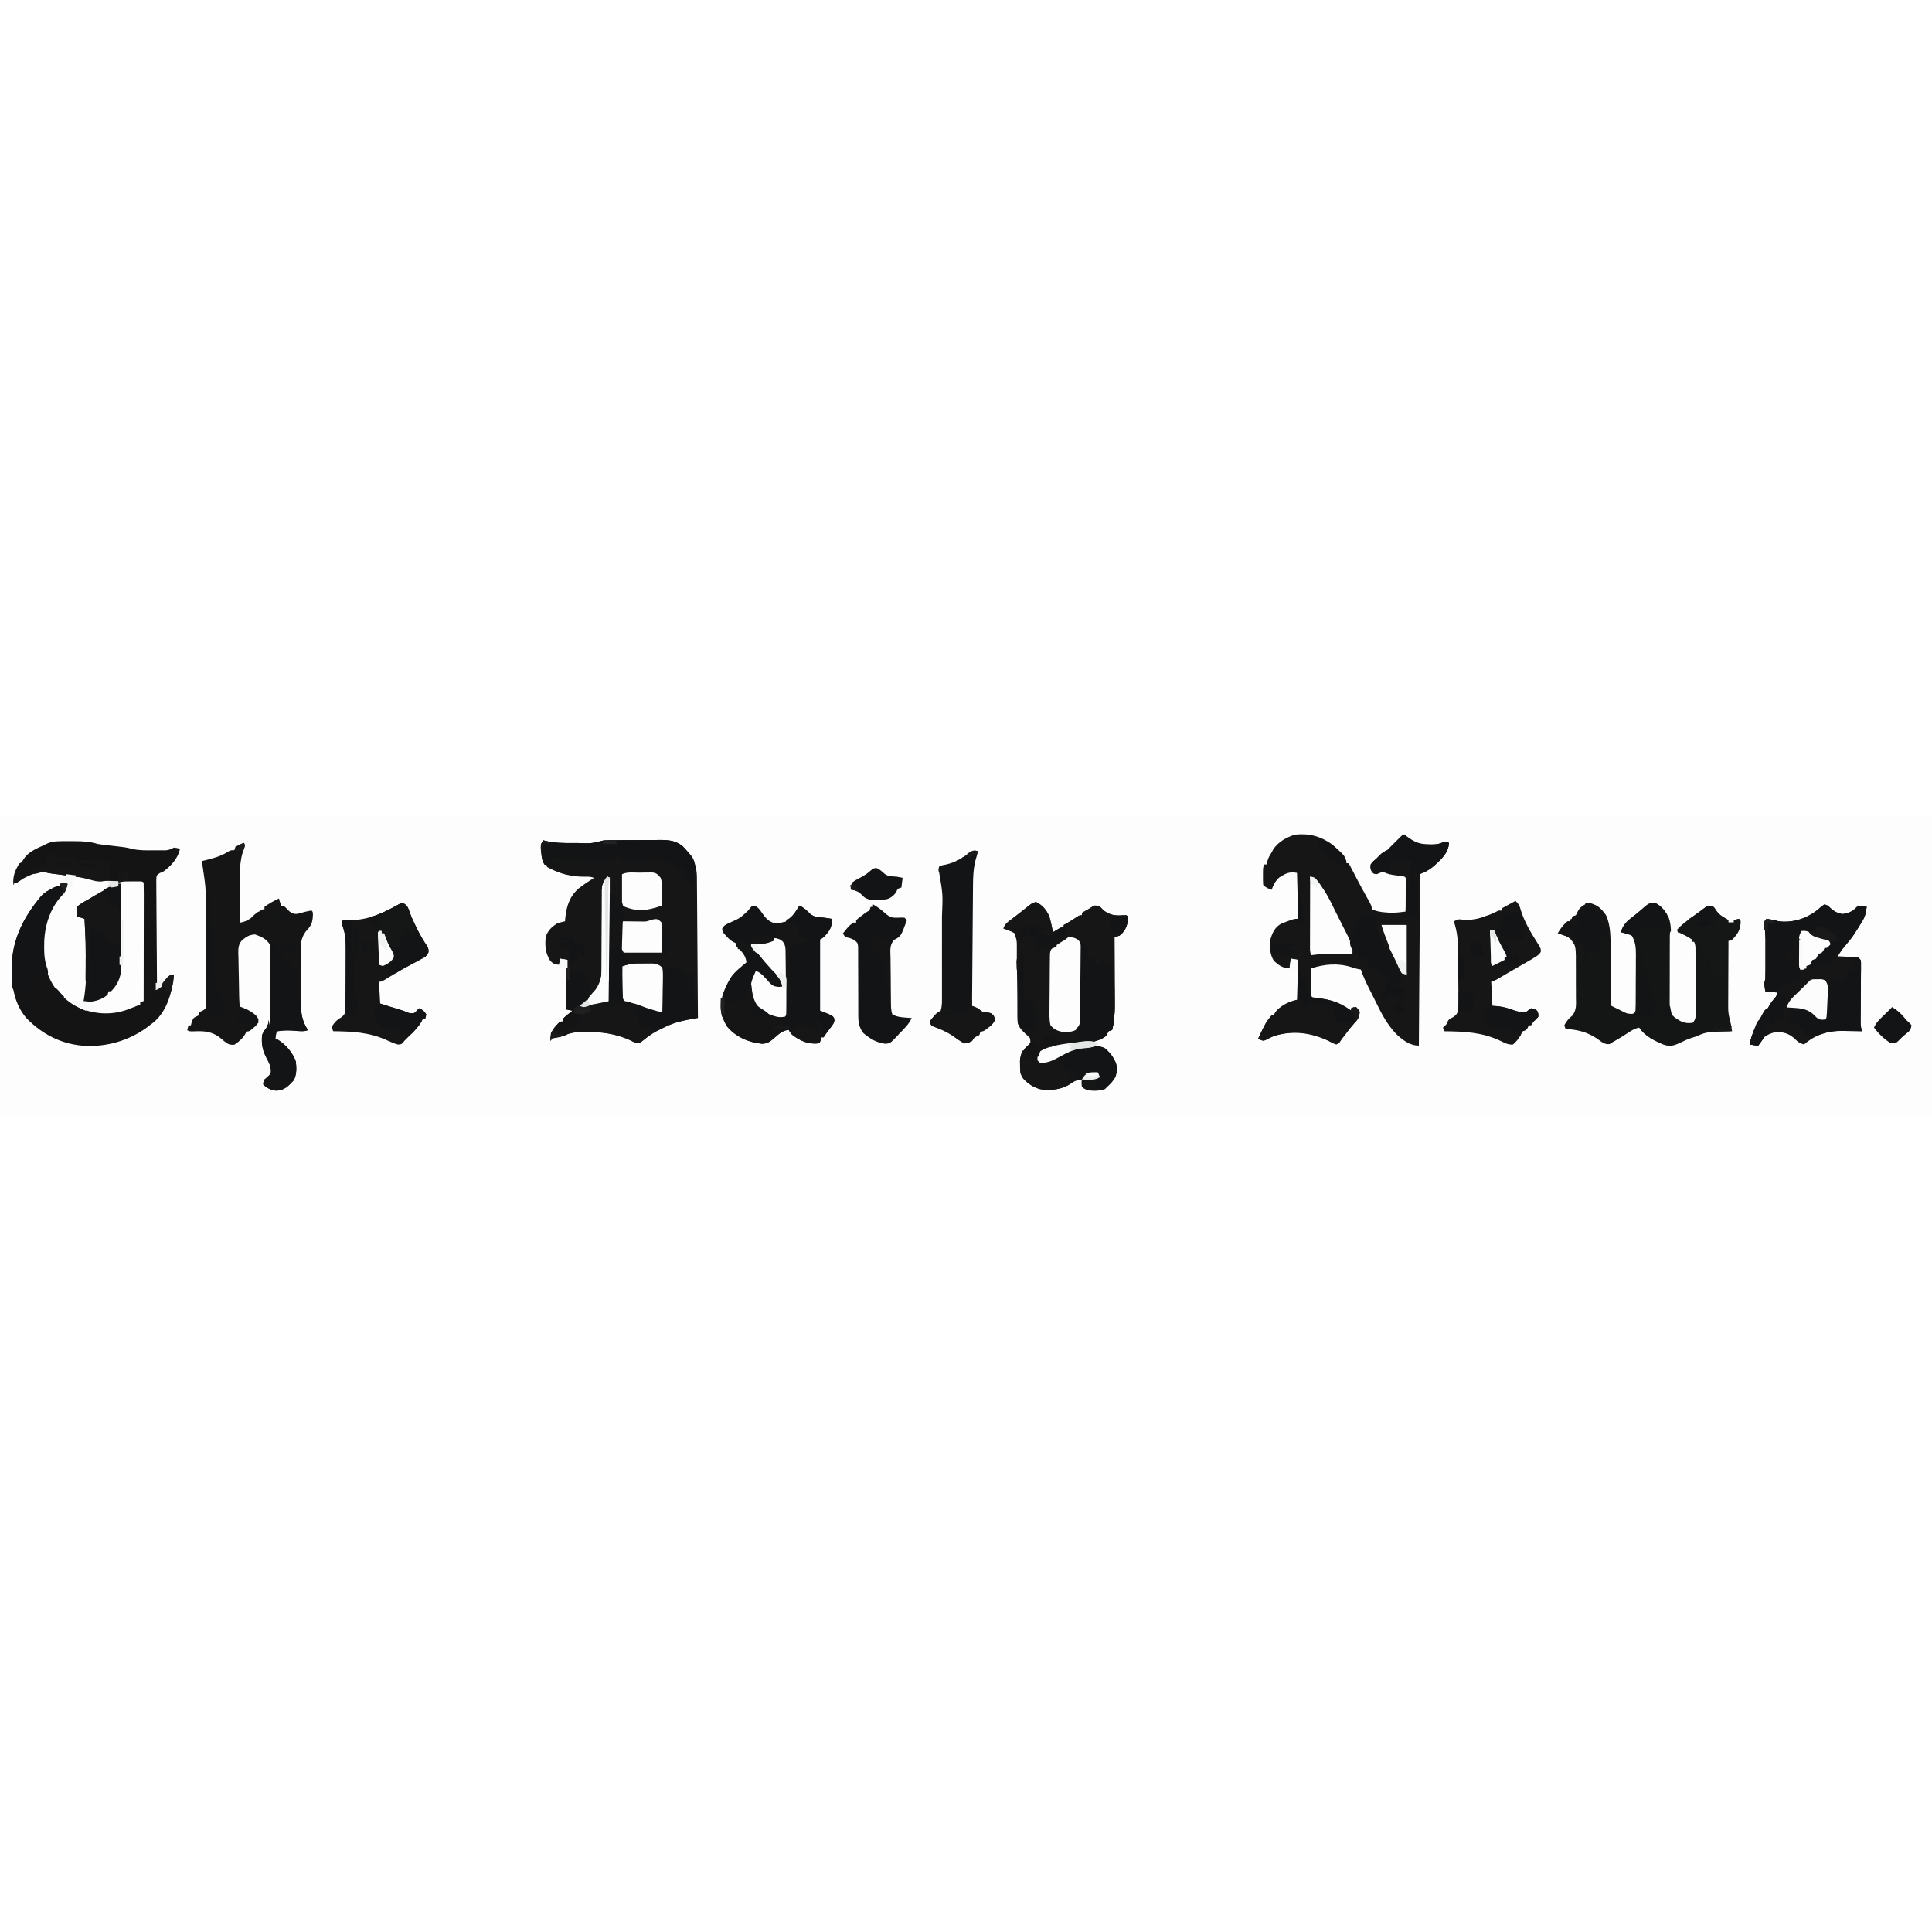 <?xml version="1.0" encoding="UTF-8"?>
<svg version="1.1" viewBox="0 0 1600 248" width="1280" height="1280" xmlns="http://www.w3.org/2000/svg">
<path transform="translate(0)" d="m0 0h1600v248h-1600v-248z" fill="#FDFDFD"/>
<path transform="translate(450,20)" d="m0 0c0.553 0.142 1.11 0.284 1.68 0.431 7.65 1.77 15.1 1.83 22.9 1.76 1.26-6.45e-4 2.53-0.001 3.83-0.002 11.1 0.43 11.1 0.43 21.6-2.19 1.75-0.106 3.5-0.149 5.26-0.161 1.65-0.014 1.65-0.014 3.33-0.029 1.19-0.004 2.39-0.009 3.61-0.013 1.22-0.006 2.45-0.011 3.71-0.017 2.6-0.009 5.19-0.016 7.79-0.02 3.96-0.01 7.92-0.041 11.9-0.072 2.52-0.007 5.04-0.012 7.56-0.016 1.77-0.018 1.77-0.018 3.58-0.037 7.36 0.02 12.6 0.516 18.5 5.09 7.44 7.56 11.8 14.7 11.9 25.5 0.015 1.55 0.015 1.55 0.03 3.13 0.006 1.12 0.011 2.25 0.017 3.4 0.01 1.19 0.02 2.38 0.03 3.61 0.026 3.26 0.048 6.51 0.068 9.77 0.022 3.41 0.049 6.81 0.076 10.2 0.05 6.45 0.095 12.9 0.138 19.3 0.049 7.34 0.104 14.7 0.16 22 0.114 15.1 0.221 30.2 0.323 45.3-1.11 0.202-2.21 0.404-3.35 0.612-1.46 0.27-2.92 0.54-4.39 0.81-0.729 0.133-1.46 0.265-2.21 0.402-5 0.927-9.46 2.01-14.1 4.18l-3.2 1.46c-7.14 3.37-13.3 7.11-19.5 12.1-2.3 1.41-2.3 1.41-4.38 1.24-1.93-0.83-3.81-1.7-5.68-2.64-11.5-5.07-22.3-6.56-34.8-6.62l-3.36-0.03c-6.47 0.068-11.2 0.886-17.1 3.47-2.4 0.584-4.78 1.04-7.21 1.47-0.589 0.174-1.18 0.348-1.79 0.527-0.495 0.99-0.495 0.99-1 2 0-5.32 0.831-8.33 4.44-12.3 0.617-0.697 1.23-1.39 1.87-2.11 1.69-1.57 1.69-1.57 3.69-1.57 0.33-0.99 0.66-1.98 1-3 1.96-1.71 3.96-3.38 6-5 0.33-0.33 0.66-0.66 1-1-1.65-0.33-3.3-0.66-5-1-0.025-4.71-0.043-9.43-0.055-14.1-0.005-1.6-0.012-3.2-0.021-4.8-0.012-2.31-0.018-4.62-0.022-6.93-0.005-0.708-0.01-1.42-0.016-2.14-4.93e-4 -4.44 0.393-8.61 1.11-13-1.98-0.33-3.96-0.66-6-1-0.33 1.65-0.66 3.3-1 5-3.39-0.283-4.74-0.741-7.19-3.19-4.07-6.32-4.51-12.4-3.81-19.8 1.73-5.2 4.52-7.9 9-11 2.34-0.906 4.54-1.46 7-2 0.075-0.895 0.15-1.79 0.227-2.71 1.09-10 3.45-17.7 11.1-24.5 4.04-3.17 8.36-5.98 12.7-8.75-2.89-0.963-4.41-1.05-7.38-0.938-10.9 0.063-20-2.03-29.6-7.06-0.66-0.33-1.32-0.66-2-1v-2h-2c-2.08-3.47-2.44-6.56-2.75-10.6-0.098-1.14-0.196-2.27-0.297-3.44 0.047-3 0.047-3 2.05-6z" fill="#161616"/>
<path transform="translate(1104,24)" d="m0 0c10.2 9.09 10.2 9.09 11 15h2c0.461 0.884 0.461 0.884 0.93 1.78 1.42 2.72 2.84 5.44 4.26 8.15 0.724 1.39 0.724 1.39 1.46 2.81 2.69 5.15 5.44 10.3 8.28 15.3 4.07 7.3 4.07 7.3 4.07 9.92 3.96 1.82 7.41 2.39 11.8 2.69 1.72 0.13 1.72 0.13 3.48 0.262 4.33 0.058 8.48-0.375 12.8-0.949 0.025-3.97 0.043-7.94 0.055-11.9 0.005-1.35 0.012-2.7 0.021-4.05 0.012-1.94 0.017-3.88 0.022-5.82 0.008-1.75 0.008-1.75 0.016-3.54 0.193-2.6 0.193-2.6-1.11-3.68-3.23-0.542-6.46-0.966-9.7-1.4-3.3-0.598-3.3-0.598-6.06-1.73-3.05-1.19-4.3-0.076-7.24 1.13-2.25-0.5-2.25-0.5-4-2-1.06-2.81-1.06-2.81-1-6 2.12-2.56 2.12-2.56 5-5 0.846-0.887 1.69-1.77 2.56-2.69 2.21-2.1 3.78-2.99 6.44-4.31 1.71-1.62 3.37-3.29 5-5 2.86-2.93 5.64-5.64 9-8 0.99 0.866 0.99 0.866 2 1.75 6.45 4.84 11 6.61 19.2 6.62 0.698 0.002 1.4 0.003 2.11 0.005 3.75-0.081 6.39-0.514 9.64-2.38 2.25 0.375 2.25 0.375 4 1-0.444 8.88-7.26 14.5-13.5 20.1-2.54 1.86-2.54 1.86-10.5 5.86-0.33 46.9-0.66 93.7-1 142-7.48 0-13.6-4.74-18.8-9.68-7.14-7.54-11.8-16.1-16.3-25.4-1.99-4.14-4.09-8.23-6.17-12.3-2.55-5.08-4.95-10.2-6.75-15.6-1.05-0.186-1.05-0.186-2.12-0.375-2.88-0.625-2.88-0.625-5.75-1.62-11-3.51-22.3-2.59-33.1 1-0.029 3.81-0.047 7.62-0.062 11.4-0.013 1.63-0.013 1.63-0.025 3.3-0.003 1.03-0.006 2.07-0.01 3.13-0.005 0.958-0.011 1.92-0.016 2.9-0.137 2.2-0.137 2.2 1.11 3.22 1.98 0.294 3.95 0.584 5.93 0.85 8.75 1.21 15.6 3.11 23.1 8.15 1.48 0.99 1.48 0.99 3 2v-2c1.32-0.33 2.64-0.66 4-1 1.56 1.69 1.56 1.69 3 4-0.365 3.77-1.4 5.95-3.84 8.81-0.57 0.683-1.14 1.37-1.73 2.07-0.598 0.699-1.2 1.4-1.81 2.12-1.18 1.39-2.35 2.79-3.52 4.19-0.549 0.655-1.1 1.31-1.66 1.98-1.59 1.94-1.59 1.94-3.17 4.77-1.27 2.06-1.27 2.06-4.27 3.06-2.57-1.11-2.57-1.11-5.56-2.75-14.7-7.56-29.5-9.16-45.4-4.25-2.45 1.04-4.8 2.13-7.13 3.43-1.87 0.574-1.87 0.574-4.11-0.32l-1.76-1.11c6.38-13.4 6.38-13.4 11-19h2c0.245-0.597 0.49-1.19 0.742-1.81 1.48-2.58 2.9-3.63 5.38-5.25 0.724-0.486 1.45-0.972 2.2-1.47 3.39-1.85 7.07-3.11 10.7-4.46 0.33-10.9 0.66-21.8 1-33-1.98-0.33-3.96-0.66-6-1-0.33 2.64-0.66 5.28-1 8-5.62 0-8.85-2.32-13-6-3.58-5.23-3.85-11.9-3-18 1.64-5.62 3.77-10.1 9-13 10.4-4 10.4-4 14-4-0.33-12.5-0.66-25.1-1-38-6.52-1.3-9.54 0.547-15 4-3.05 3.05-4.61 5.94-6 10-2.92-1.07-4.78-1.78-7-4-0.172-2.54-0.233-4.96-0.188-7.5 6.45e-4 -0.69 0.001-1.38 0.002-2.09 0.045-5.13 0.045-5.13 1.19-7.41h2c0.155-1.08 0.155-1.08 0.312-2.19 0.759-3.11 1.95-5.14 3.69-7.81 0.433-0.825 0.866-1.65 1.31-2.5 4.25-6.3 11-10 18.1-12.2 12.3-1.2 21.5 1.48 31.6 8.75z" fill="#161616"/>
<path transform="translate(858,71)" d="m0 0c5.46 2.73 8.55 6.43 11 12 1.23 4.29 2.18 8.61 3 13 1.11-0.66 2.23-1.32 3.38-2 3.38-2 3.38-2 5.62-2v-2l3.12-1.75c2.47-1.41 4.85-2.88 7.19-4.5 2.69-1.75 2.69-1.75 4.69-1.75v-2c1.73-0.977 3.45-1.95 5.18-2.93 1.64-0.965 3.24-2.01 4.82-3.07 4 0 4 0 5.81 1.75 1.08 1.11 1.08 1.11 2.19 2.25 5.56 4.17 9.63 4.36 16.5 4.04 0.817-0.014 1.63-0.028 2.48-0.043 1 1 1 1 1.09 2.82-0.369 5.59-1.68 8.71-5.42 12.9-1.89 1.48-3.35 1.8-5.67 2.31 0.004 0.817 0.009 1.63 0.013 2.48 0.04 7.74 0.071 15.5 0.09 23.2 0.01 3.98 0.025 7.95 0.047 11.9 0.022 3.84 0.034 7.69 0.039 11.5 0.004 1.46 0.011 2.92 0.022 4.38 0.057 8.02-0.159 15.7-2.21 23.5-1.49 0.495-1.49 0.495-3 1-0.668 1.33-1.33 2.67-2 4-5.1 3.8-11.1 4.83-17.2 5.62-1.68 0.242-3.37 0.484-5.05 0.727-0.808 0.111-1.62 0.222-2.45 0.337-15.8 1.6-15.8 1.6-30.2 7.31-0.733 3.07-0.733 3.07-1 6 3.27 1.64 6.56 0.791 10 0 2.59-1.08 4.96-2.45 7.38-3.88 11.3-6.25 23.1-9.74 36-6.54 5.05 2.45 8.22 7.53 10.6 12.4 1.39 4.21 1.18 7.41-0.125 11.7-1.94 3.42-3.96 5.7-6.88 8.31-0.66 0.66-1.32 1.32-2 2-5.15 1.71-10.9 1.67-16 0.062-2-1.06-2-1.06-3-2.06-0.041-2-0.043-4 0-6-5.07 0.483-7.86 2.12-12 5-7.37 3.67-14.9 4.29-23 3-7.08-2.48-12.6-6.18-16-13-0.15-2.25-0.222-4.5-0.25-6.75-0.026-1.21-0.052-2.42-0.078-3.67 0.489-5.33 2.22-8.49 6.02-12.2 2.78-2.3 2.78-2.3 2.31-6.38-1.71-2.04-1.71-2.04-4-4-4.38-4.28-6.1-5.98-6.21-12.1-0.02-1.06-0.04-2.12-0.06-3.22-0.017-1.16-0.033-2.31-0.051-3.5-0.021-1.19-0.042-2.38-0.063-3.6-0.066-3.82-0.124-7.64-0.183-11.5-0.043-2.54-0.087-5.08-0.131-7.62-0.34-20.2-0.34-20.2-0.27-29.9-0.028-6.06-0.028-6.06-2.04-11.7-2.84-1.92-5.72-3.04-9-4 1.36-4.09 4.18-5.74 7.5-8.25 0.632-0.486 1.26-0.972 1.92-1.47 1.27-0.976 2.54-1.95 3.81-2.92 3.04-2.33 6.01-4.73 9-7.12 1.77-1.24 1.77-1.24 4.77-2.24z" fill="#161616"/>
<path transform="translate(1317 71.9)" d="m0 0c6.45 1.99 9.24 4.74 13.1 10.1 3.99 8.8 3.66 18.9 3.75 28.4 0.019 1.35 0.038 2.7 0.059 4.06 0.051 3.52 0.091 7.04 0.128 10.6 0.04 3.61 0.091 7.21 0.141 10.8 0.096 7.05 0.181 14.1 0.258 21.1 2.41 1.2 4.83 2.39 7.25 3.56 0.682 0.342 1.36 0.684 2.07 1.04 3.75 1.91 3.75 1.91 7.85 2.11 2.03-0.557 2.03-0.557 2.83-2.71 0.106-1.72 0.149-3.44 0.161-5.16 0.01-1.08 0.019-2.16 0.029-3.27 0.004-1.17 0.009-2.34 0.013-3.55 0.006-1.2 0.011-2.4 0.017-3.64 0.009-2.55 0.016-5.1 0.02-7.64 0.01-3.89 0.041-7.78 0.072-11.7 0.007-2.47 0.012-4.95 0.016-7.42 0.018-1.74 0.018-1.74 0.037-3.52-0.017-6.13-0.258-10.8-3.37-16.1-2.19-1.45-2.19-1.45-4.69-1.94-0.808-0.215-1.62-0.431-2.45-0.652-0.615-0.135-1.23-0.271-1.86-0.41 1.83-6.63 5.65-9.59 11-13.7 1.94-1.5 3.84-3.05 5.68-4.68 6.23-5.47 6.23-5.47 11-6.11 5.87 2.66 9.03 6.96 11.9 12.6 2.23 6.13 1.81 12.7 1.77 19.1-0.014 2.4-0.007 4.8 0.005 7.2 0.031 6.82 0.026 13.6 0.006 20.5-0.011 4.19 0.002 8.37 0.03 12.6 0.005 1.59 0.001 3.18-0.012 4.77-0.019 2.22-0.008 4.44 0.01 6.66-0.002 1.26-0.005 2.52-0.007 3.82 0.945 5.07 4.03 7.07 7.93 10.1 3.74 1.65 6.62 1.39 10.7 1.19 1.38-2.77 1.12-5 1.11-8.1-7.55e-5 -1.28-1.51e-4 -2.56-2.29e-4 -3.88-0.005-1.4-0.01-2.81-0.016-4.21-0.002-1.43-0.003-2.86-0.004-4.3-0.004-3.77-0.014-7.54-0.025-11.3-0.01-3.85-0.015-7.69-0.02-11.5-0.011-7.55-0.028-15.1-0.049-22.7h-2v-2c-2.53-1.32-5.02-2.4-7.69-3.44-1.09-0.516-2.19-1.03-3.31-1.56-0.495-1.48-0.495-1.48-1-3 3.9-4.31 8.35-7.57 13.1-10.9 1.93-1.37 3.83-2.76 5.72-4.18 0.871-0.646 1.74-1.29 2.64-1.96 0.782-0.589 1.56-1.18 2.37-1.79 2.19-1.15 2.19-1.15 4.37-1.01 1.82 0.855 1.82 0.855 3.57 3.61 2.53 3.65 4.82 5.08 8.64 7.17 0.797 0.534 0.797 0.534 1.61 1.08v2h5v-2c1.94-0.562 1.94-0.562 4-1 1 1 1 1 1.12 2.79-0.338 6.16-2.26 9.31-6.43 13.8-1.69 1.43-1.69 1.43-3.69 1.43-0.046 7.96-0.082 15.9-0.104 23.9-0.01 3.7-0.025 7.4-0.047 11.1-0.022 3.57-0.034 7.15-0.039 10.7-0.004 1.36-0.011 2.72-0.022 4.08-0.083 9.8-0.083 9.8 2.21 19.2 0.363 1.99 0.706 3.99 1 6-0.63 0.015-1.26 0.029-1.91 0.044-2.89 0.075-5.77 0.171-8.65 0.268-0.991 0.023-1.98 0.045-3 0.068-5.92 0.216-10.2 0.946-15.4 3.62-1.41 0.481-2.83 0.943-4.25 1.38-3.63 1.15-6.91 2.67-10.3 4.38-4.96 2.27-8.24 3.07-13.4 1.25-7.38-3.06-15.6-7.05-20-14-3.68 0.646-6.22 2.27-9.31 4.31-4.17 2.71-8.31 5.32-12.7 7.69-1.21 0.773-1.21 0.773-2.44 1.56-4.33 0.739-7.1-2.17-10.6-4.56-8.58-5.66-15.9-7.21-26-8-0.33-0.99-0.66-1.98-1-3 1.88-3.32 3.53-5.65 6.61-7.93 3.72-4.78 3.09-9.49 3.02-15.4 0.002-1.2 0.005-2.4 0.007-3.63-9.79e-4 -2.53-0.014-5.07-0.039-7.6-0.034-3.87-0.021-7.75-0.001-11.6-0.007-2.46-0.017-4.93-0.029-7.39 0.005-1.16 0.01-2.31 0.015-3.5-0.091-6.24-0.28-10.3-4.58-14.9-2.52-1.53-2.52-1.53-5.25-2.38-0.892-0.317-1.78-0.634-2.7-0.961-0.675-0.219-1.35-0.438-2.05-0.664 2.16-3.98 4.63-6.97 8-10h2c0.268-0.639 0.536-1.28 0.812-1.94 1.19-2.06 1.19-2.06 4.19-3.06 0.268-0.557 0.536-1.11 0.812-1.69 2.47-4.81 5.14-8.28 10.8-8.38z" fill="#141515"/>
<path transform="translate(50.2 20.6)" d="m0 0c0.662-4.99e-4 1.32-9.97e-4 2-0.002 1.39 0.002 2.78 0.012 4.16 0.029 2.11 0.024 4.21 0.021 6.32 0.014 6.48 0.027 12 0.429 18.3 2.32 1.87 0.308 3.74 0.57 5.62 0.781 1.02 0.12 2.04 0.24 3.09 0.363 1.05 0.117 2.09 0.235 3.17 0.355 11.6 1.32 11.6 1.32 16.6 2.58 5.9 1.4 11.9 1.21 17.9 1.17 1.75 0.012 1.75 0.012 3.53 0.023 1.68-0.004 1.68-0.004 3.39-0.008 1.01-0.002 2.02-0.005 3.06-0.007 2.75-0.264 4.29-0.985 6.7-2.26 2.75 0.375 2.75 0.375 5 1-1.55 7.98-7.56 14.4-14 19-0.851 0.337-1.7 0.673-2.58 1.02-2.86 1.88-2.86 1.88-3.02 5.91-0.015 1.68-0.001 3.36 0.034 5.04-7.3e-4 0.917-0.001 1.83-0.002 2.78 0.003 3.04 0.042 6.07 0.082 9.11 0.009 2.1 0.016 4.21 0.021 6.31 0.019 5.54 0.068 11.1 0.124 16.6 0.051 5.65 0.074 11.3 0.099 17 0.054 11.1 0.139 22.2 0.244 33.3 3.98-3.95 3.98-3.95 7.56-8.25 2.47-2.79 3.01-3.14 6.44-3.75-1.59 14.3-5.15 29.2-16.2 39.1-1.23 0.978-2.49 1.93-3.75 2.88l-2.28 1.75c-13.4 9.85-30 15.4-46.7 15.4-1.16 0.003-2.33 0.005-3.53 0.008-19.4-0.728-36.4-9.23-49.7-23-9.57-11.2-12-24.6-12-38.8l-0.037-3.44c-0.036-20.6 8.49-38.9 21.2-54.9 0.474-0.626 0.949-1.25 1.44-1.9 2.51-3.22 4.94-5.24 8.56-7.1l3.12-1.69c2.88-1.31 2.88-1.31 5.88-1.31v-2c2.47-0.495 2.47-0.495 5-1 0.688 1.69 0.688 1.69 1 4-1.21 2.49-2.42 4.44-4.43 6.36-10.2 10.7-15.2 26.4-15.1 40.8 0.006 1.1 0.011 2.21 0.017 3.34 0.323 14.8 5.14 27.1 14.9 38.3 0.846 0.722 1.69 1.44 2.56 2.19 0.538 0.478 1.08 0.956 1.63 1.45 10.7 8.89 23.8 11.2 37.4 10.6 6.79-0.729 12.8-2.46 19-5.2 2-0.805 2-0.805 4-0.805v-2l2-1v-98h-23c-13.5-0.51-13.5-0.51-20-2.41-6.89-1.95-13.9-2.82-20.9-3.71-2.57-0.334-5.14-0.67-7.71-1.01-1.12-0.143-2.25-0.286-3.41-0.434-2.94-0.433-2.94-0.433-5.14-1.02-5.57-1.26-13.5 2.4-18.4 4.97-1.82 1.17-3.6 2.39-5.38 3.62h-2l-1 2c-0.656-7.09 1.15-12 5-18 0.66-0.33 1.32-0.66 2-1 0.433-0.763 0.866-1.53 1.31-2.31 3.86-6.15 10.3-8.74 16.7-11.7 1.06-0.513 2.12-1.03 3.22-1.56 3.72-1.58 6.94-1.82 11-1.81z" fill="#141415"/>
<path transform="translate(202,22)" d="m0 0c1 2 1 2 0.231 4.35-0.381 1.04-0.761 2.09-1.15 3.16-3.33 11.2-2.5 22.8-2.33 34.4 0.02 2.35 0.038 4.69 0.055 7.04 0.044 5.7 0.11 11.4 0.195 17.1 4.95-0.769 7.89-2.94 11.7-6.06 6.07-4.94 6.07-4.94 8.31-4.94v-2c3.79-2.8 7.75-4.98 12-7 0.402 1.45 0.402 1.45 0.812 2.94 0.392 1.01 0.784 2.02 1.19 3.06 1.49 0.495 1.49 0.495 3 1 1.33 1.33 2.67 2.67 4 4 2.27 1.45 3.47 2.05 6.18 1.79 1.12-0.3 1.12-0.3 2.25-0.605 0.782-0.199 1.56-0.397 2.37-0.602 0.723-0.193 1.45-0.387 2.19-0.586 1.66-0.38 3.32-0.738 5-1 1 1 1 1 1.16 3.15-0.207 5.92-0.926 9.04-5.17 13.3-5.39 6.46-5.11 12.8-4.95 20.9 0.002 1.46 0.002 2.93-0.002 4.39 0.002 3.05 0.031 6.1 0.081 9.16 0.062 3.89 0.067 7.77 0.053 11.7-0.006 3.02 0.013 6.04 0.039 9.05 0.011 1.43 0.015 2.86 0.013 4.3 0.006 8.91 0.881 15.6 5.77 23.2-3.69 1.23-6.32 0.842-10.2 0.5-5.44-0.439-10.4-0.488-15.8 0.5-0.495 2.97-0.495 2.97-1 6 0.835 0.34 0.835 0.34 1.69 0.688 6.47 3.67 13 11.2 15.3 18.3 0.637 5.5 0.763 10.4-1.62 15.4-4.39 4.74-7.74 8.24-14.3 8.71-4.36-0.311-7.93-2.04-11-5.14 0.062-1.81 0.062-1.81 1-4 1.27-1.18 1.27-1.18 2.56-2.38 2.68-2.37 2.68-2.37 2.77-5.41-0.388-3.72-1.49-6.07-3.27-9.34-3.66-6.81-4.79-12.1-4.06-19.9 1.38-2.94 1.38-2.94 3-5 2.39-3.59 2.25-5.18 2.24-9.44 0.003-0.974 0.003-0.974 0.006-1.97 0.004-2.14-0.007-4.29-0.018-6.43-0.001-1.49-0.002-2.98-0.001-4.47-0.002-3.12-0.01-6.25-0.023-9.37-0.017-4-0.021-8.01-0.02-12-2.72e-4 -3.08-0.006-6.16-0.013-9.23-0.003-1.48-0.005-2.95-0.006-4.43-0.002-2.06-0.011-4.13-0.022-6.19-0.004-1.17-0.008-2.35-0.012-3.56-0.006-2.95-0.006-2.95-1.13-5.88-1.32-0.378-2.66-0.702-4-1-0.804-0.516-1.61-1.03-2.44-1.56-2.93-1.64-4.26-1.73-7.56-1.44-3.37 1.35-5.74 3.16-8 6-1.09 4.08-0.935 7.99-0.781 12.2 0.011 1.17 0.023 2.34 0.034 3.54 0.045 3.72 0.145 7.44 0.247 11.2 0.04 2.53 0.077 5.05 0.109 7.58 0.088 6.18 0.222 12.4 0.391 18.5 0.762 0.303 1.52 0.606 2.31 0.918 5.44 2.19 9.54 3.92 12.7 9.08-0.249 2.6-0.785 3.77-2.56 5.7-0.62 0.51-1.24 1.02-1.88 1.55-0.617 0.521-1.23 1.04-1.87 1.58-1.69 1.17-1.69 1.17-3.69 1.17-0.253 0.581-0.505 1.16-0.766 1.76-2.19 3.97-5.47 6.76-9.23 9.24-4.18 0.334-5.56-0.646-8.81-3.25-0.504-0.442-1.01-0.884-1.53-1.34-7.52-6.39-13.8-6.91-23.3-6.49-3.38 0.078-3.38 0.078-5.38-0.922 0.495-1.98 0.495-1.98 1-4h2c0.248-0.949 0.495-1.9 0.75-2.88 1.25-3.12 1.25-3.12 3.31-4.31 0.959-0.402 0.959-0.402 1.94-0.812 0.33-0.99 0.66-1.98 1-3 1.25-0.535 1.25-0.535 2.53-1.08 2.61-1.61 2.61-1.61 2.94-3.81 0.17-2.61 0.178-5.19 0.136-7.8 0.004-0.996 0.008-1.99 0.012-3.02 0.007-3.3-0.022-6.6-0.053-9.91-0.004-2.3-0.007-4.6-0.007-6.9-0.006-4.83-0.029-9.66-0.065-14.5-0.045-6.16-0.06-12.3-0.064-18.5-0.004-4.75-0.02-9.51-0.039-14.3-0.009-2.27-0.016-4.54-0.02-6.81-0.013-16.3-0.013-16.3-2.36-32.4-0.342-2-0.677-4-1-6 0.978-0.231 1.96-0.461 2.96-0.699 6.97-1.71 13.2-3.42 19.3-7.35 1.73-0.953 1.73-0.953 4.73-0.953 0.33-0.99 0.66-1.98 1-3 3.56-1.69 3.56-1.69 7-3z" fill="#151516"/>
<path transform="translate(68.1 50.3)" d="m0 0c0.889 0.079 1.78 0.157 2.7 0.238 2.57 0.363 4.97 0.853 7.48 1.45 4.6 1.05 9.06 1.43 13.8 1.62 1.22 0.058 1.22 0.058 2.46 0.117 6.85 0.299 13.7 0.304 20.5 0.195 2.93 0.062 2.93 0.062 3.93 1.06 0.095 3.04 0.126 6.07 0.114 9.11 1.46e-4 0.956 2.92e-4 1.91 4.43e-4 2.9-7e-4 3.18-0.008 6.35-0.016 9.53-0.002 2.2-0.003 4.39-0.004 6.59-0.004 5.79-0.014 11.6-0.025 17.4-0.01 5.91-0.015 11.8-0.02 17.7-0.011 11.6-0.028 23.2-0.049 34.8l-3 1v2c-2.52 0.988-5.04 1.97-7.56 2.94-0.704 0.278-1.41 0.556-2.13 0.842-13.1 5.03-27.1 4.41-40.1-0.916-5-2.37-9.26-5-13.2-8.86v-2c-0.897-0.367-0.897-0.367-1.81-0.742-7.77-4.47-12.1-17.2-14.5-25.4-1.13-5.02-1.17-9.97-1.14-15.1l0.015-3.33c0.276-12.9 4.34-22.7 11.5-33.4 0.396-0.63 0.791-1.26 1.2-1.91 2.51-3.94 2.51-3.94 4.8-5.09 1.05-2.31 2.06-4.64 3-7 1.32 0.33 2.64 0.66 4 1v-6c3.16-1.05 4.85-1 8.12-0.688z" fill="#FDFDFD"/>
<path transform="translate(626 74.5)" d="m0 0c2.2 1.51 3.09 2.64 4.56 4.81 2.93 4.23 5.66 8.08 11 9.17 5.22 0.293 8.97-0.427 13-3.77 3.03-3.23 5.35-6.91 7.61-10.7 3.78 1.73 6.1 4.02 9 7 2.98 1.99 3.92 2.29 7.31 2.56 3.6 0.329 7.13 0.798 10.7 1.44-0.118 6.63-1.8 9.62-6.31 14.4-1.69 1.57-1.69 1.57-3.69 2.57v59c1.65 0.66 3.3 1.32 5 2 5.71 2.42 5.71 2.42 6.88 4.79 0.179 3.27-1.25 4.7-3.19 7.28-0.636 0.857-1.27 1.71-1.93 2.6-0.581 0.772-1.16 1.54-1.76 2.34-0.66 0.99-1.32 1.98-2 3h-2c-0.144 0.639-0.289 1.28-0.438 1.94-0.562 2.06-0.562 2.06-1.56 3.06-8.56 0.955-14.7-1.82-21.5-6.72-1.48-1.28-1.48-1.28-3.48-4.28-5.58 0.486-8.93 3.94-12.9 7.49-3.05 2.53-5.16 3.82-9.19 3.88-11-1.07-21.7-5.73-28.9-14.4-1.69-2.94-1.69-2.94-3-6-0.588-1.33-0.588-1.33-1.19-2.69-2.87-11.7 1-20.9 6.75-31.1 3.42-5.31 8.64-9.21 13.4-13.2-0.63-5.51-3.37-8.41-7.25-12.2-1.75-1.81-1.75-1.81-1.75-3.81-0.581-0.25-1.16-0.5-1.76-0.758-2.54-1.41-4.12-2.96-6.05-5.12-0.625-0.678-1.25-1.36-1.89-2.05-1.29-2.07-1.29-2.07-1.35-4.14 1.61-2.94 3.8-3.62 6.81-5 8.06-3.63 8.06-3.63 14.4-9.56 3.74-4.67 3.74-4.67 6.62-3.88z" fill="#131415"/>
<path transform="translate(1511,73)" d="m0 0c3 1 3 1 4.69 2.88 3.14 2.88 6.08 4.47 10.3 5.12 4.51-0.651 7.98-1.92 11.1-5.25 0.619-0.578 1.24-1.16 1.88-1.75 3.75 0.25 3.75 0.25 7 1-0.259 1.4-0.533 2.79-0.812 4.19-0.226 1.17-0.226 1.17-0.457 2.36-0.849 2.85-2.12 4.96-3.73 7.46-0.556 0.897-1.11 1.79-1.68 2.72-0.579 0.918-1.16 1.84-1.75 2.78-0.576 0.918-1.15 1.84-1.75 2.78-2.54 3.8-5.41 7.24-8.38 10.7-2.11 2.59-3.76 5.13-5.44 8 1.2 0.049 2.41 0.098 3.65 0.148 1.58 0.075 3.15 0.151 4.73 0.227 0.794 0.031 1.59 0.062 2.41 0.094 5.99 0.305 5.99 0.305 8.22 2.53 0.234 2.3 0.234 2.3 0.211 5.21-0.003 1.09-0.007 2.18-0.01 3.3-0.013 1.18-0.027 2.36-0.041 3.58-0.005 1.21-0.01 2.42-0.016 3.66-0.018 3.88-0.049 7.75-0.082 11.6-0.028 3.87-0.052 7.74-0.071 11.6-0.012 2.41-0.03 4.82-0.053 7.23-0.007 1.09-0.013 2.19-0.02 3.32-0.012 1.44-0.012 1.44-0.025 2.92 0.098 2.35 0.438 4.31 1.11 6.56-0.74-0.016-1.48-0.031-2.24-0.048-3.4-0.063-6.8-0.102-10.2-0.14-1.16-0.025-2.33-0.05-3.53-0.076-12.1-0.103-22.8 3.17-32 11.3-3.25-1.02-4.96-1.96-7.38-4.44-4.11-4.01-7.9-5.37-13.6-6-4.61 0.214-8.36 1.7-12.1 4.44-1.98 2.24-3.42 4.44-5 7-2.31-0.33-4.62-0.66-7-1 1.45-8.04 5.22-14.9 9-22 0.422-0.799 0.843-1.6 1.28-2.42 2.43-4.43 2.43-4.43 4.72-5.58 1.01-1.66 2.01-3.33 3-5 0.701-0.866 1.4-1.73 2.12-2.62 2.04-2.31 2.04-2.31 2.88-5.38-3.3-0.33-6.6-0.66-10-1-1.12-6.62-1.12-6.62 0-10 0.097-2.87 0.14-5.71 0.133-8.58 9.57e-4 -0.845 0.002-1.69 0.003-2.56 6.81e-4 -1.79-0.001-3.58-0.005-5.37-0.005-2.72-6.46e-5 -5.44 0.006-8.16-6.61e-4 -1.74-0.002-3.48-0.004-5.22 0.002-0.808 0.004-1.62 0.006-2.45-0.015-3.62-0.185-6.98-0.706-10.6-0.456-3.25-0.244-4.42 1.57-7.08 3.47 0.458 6.67 0.891 10 2 11.2 1.41 22.3-1.9 31.2-8.62 1.5-1.2 2.97-2.44 4.43-3.69 0.789-0.559 1.58-1.12 2.39-1.7z" fill="#161616"/>
<path transform="translate(1255,70)" d="m0 0c3.1 3.1 3.48 4.04 4.56 8.06 3.01 9.6 8.32 18.4 13.7 26.9 2.75 4.44 2.75 4.44 2.8 7.28-1.49 2.52-3.23 3.51-5.73 5.02-0.995 0.603-1.99 1.21-3.02 1.83-4.58 2.67-9.17 5.32-13.8 7.93-4.4 2.49-8.74 5.07-13.1 7.65-2.43 1.35-2.43 1.35-5.43 2.35 0.33 6.6 0.66 13.2 1 20 1.4 0.083 2.81 0.165 4.25 0.25 5.31 0.505 9.92 2.02 14.9 3.91 3.13 0.918 5.62 1.1 8.86 0.84 0.681-0.536 1.36-1.07 2.06-1.62 0.959-0.681 0.959-0.681 1.94-1.38 2.69 0.5 2.69 0.5 5 2 1.06 2.38 1.06 2.38 1 5-1.81 2.12-1.81 2.12-4 4-0.66 0.99-1.32 1.98-2 3h-2c-0.268 0.639-0.536 1.28-0.812 1.94-1.19 2.06-1.19 2.06-4.19 3.06-1.07 1.85-1.07 1.85-2 4-1.75 2.64-3.58 4.95-6 7-4.15 0.386-7.32-1.59-11-3.31-15.2-7-29.4-7.47-46-7.69-0.33-0.99-0.66-1.98-1-3 0.454-0.412 0.908-0.825 1.38-1.25 1.71-1.63 1.71-1.63 2.38-3.62 1.25-2.12 1.25-2.12 4.78-3.86 2.7-1.91 3.38-2.87 4.11-6.15 0.221-3.82 0.226-7.61 0.148-11.4-0.005-1.42-0.008-2.85-0.008-4.27-0.008-2.98-0.039-5.97-0.088-8.95-0.062-3.8-0.081-7.59-0.084-11.4-0.005-2.94-0.026-5.89-0.052-8.83-0.012-1.4-0.021-2.8-0.026-4.19-0.049-8.47-0.796-16-3.53-24 2.9-1.66 3.69-2.05 7.12-1.5 9.99 1.29 21.1-3 29.9-7.5h3v-2c5.44-2.97 5.44-2.97 11-6z" fill="#161616"/>
<path transform="translate(335 72.6)" d="m0 0c2.33 1.67 2.74 2.77 3.64 5.48 1.76 4.79 3.84 9.32 6.12 13.9 0.516 1.03 0.516 1.03 1.04 2.09 2.43 4.8 5.11 9.35 8.15 13.8 0.934 2.11 0.934 2.11 0.922 4.67-1.38 3.41-3.15 4.16-6.36 5.88-1.09 0.599-2.19 1.2-3.32 1.82-1.09 0.576-2.18 1.15-3.31 1.75-1.77 0.956-3.54 1.91-5.31 2.88-0.882 0.474-1.76 0.949-2.67 1.44-4.43 2.48-8.75 5.12-13.1 7.79-4.74 2.9-4.74 2.9-6.95 2.9 0.495 8.91 0.495 8.91 1 18 5.56 1.88 11.1 3.65 16.8 5.3 2.23 0.695 2.23 0.695 5.1 1.88 2.37 1.05 2.37 1.05 6.12 0.812 2.25-1.92 2.25-1.92 4-4 3.16 1.37 3.99 1.99 6 5-0.375 2.19-0.375 2.19-1 4h-2c-0.251 0.568-0.503 1.14-0.762 1.72-1.41 2.59-3.07 4.53-5.05 6.71-0.712 0.785-1.42 1.57-2.16 2.38-2.29 2.46-4.62 4.84-7.03 7.18-0.474 0.619-0.949 1.24-1.44 1.88-1.56 1.12-1.56 1.12-4.06 1.12-3.08-0.88-5.62-1.94-8.5-3.31-14.9-6.86-28.8-7.47-45-7.69-0.629-1.82-0.629-1.82-1-4 2.48-3.54 4.25-5.58 8.06-7.69 2.4-2.02 2.9-3.13 3.49-6.26 0.196-3.91 0.205-7.79 0.141-11.7-0.004-1.45-0.005-2.91-0.004-4.36-0.005-3.04-0.029-6.09-0.07-9.13-0.051-3.88-0.062-7.77-0.06-11.7-8.2e-4 -3-0.017-6-0.039-9.01-0.009-1.43-0.015-2.86-0.018-4.29-0.025-7.73-0.429-13.8-3.5-20.9 0.33-0.99 0.66-1.98 1-3 0.753 0.046 1.51 0.093 2.28 0.141 15.4 0.523 27.8-3.97 41.1-11.5 5.15-2.8 5.15-2.8 7.73-2.01z" fill="#161616"/>
<path transform="translate(858,71)" d="m0 0c5.46 2.73 8.55 6.43 11 12 1.23 4.29 2.18 8.61 3 13 1.11-0.66 2.23-1.32 3.38-2 3.38-2 3.38-2 5.62-2v-2l3.12-1.75c2.47-1.41 4.85-2.88 7.19-4.5 2.69-1.75 2.69-1.75 4.69-1.75v-2c1.73-0.977 3.45-1.95 5.18-2.93 1.64-0.965 3.24-2.01 4.82-3.07 4 0 4 0 5.81 1.75 1.08 1.11 1.08 1.11 2.19 2.25 5.56 4.17 9.63 4.36 16.5 4.04 0.817-0.014 1.63-0.028 2.48-0.043 1 1 1 1 1.09 2.82-0.369 5.59-1.68 8.71-5.42 12.9-1.89 1.48-3.35 1.8-5.67 2.31 0.004 0.817 0.009 1.63 0.013 2.48 0.04 7.74 0.071 15.5 0.09 23.2 0.01 3.98 0.025 7.95 0.047 11.9 0.022 3.84 0.034 7.69 0.039 11.5 0.004 1.46 0.011 2.92 0.022 4.38 0.057 8.02-0.159 15.7-2.21 23.5-1.49 0.495-1.49 0.495-3 1-0.313 0.636-0.626 1.27-0.949 1.93-1.83 3.61-5.44 4.61-9.05 6.07-4.3 1.29-8.54 1.08-13 1-0.33-0.66-0.66-1.32-1-2-0.99-0.66-1.98-1.32-3-2 0.639-0.103 1.28-0.206 1.94-0.312 0.681-0.227 1.36-0.454 2.06-0.688 0.495-1.49 0.495-1.49 1-3-1.98 0.495-1.98 0.495-4 1-0.688-1.81-0.688-1.81-1-4 0.481-0.405 0.962-0.811 1.46-1.23 2.32-2.66 1.91-4.83 1.9-8.31 0.002-0.659 0.004-1.32 0.006-2 0.003-2.18-0.015-4.35-0.035-6.53-0.003-1.51-0.005-3.03-0.006-4.54-0.005-3.17-0.019-6.34-0.041-9.51-0.028-4.07-0.039-8.13-0.044-12.2-0.004-3.12-0.014-6.25-0.026-9.37-0.006-1.5-0.011-3-0.014-4.5-0.007-2.09-0.021-4.19-0.036-6.28-0.007-1.19-0.014-2.38-0.021-3.61-0.012-2.99-0.012-2.99-1.14-5.92-4.28-1.19-6.6-1.77-10.6 0.422-1.7 1.24-3.38 2.51-5.02 3.82-2.4 1.77-4.59 2.78-7.39 3.76-0.66-1.32-1.32-2.64-2-4-0.66 2.31-1.32 4.62-2 7h-1v-5h-2c-0.66 1.32-1.32 2.64-2 4-0.33-1.32-0.66-2.64-1-4h-2v-9c-1.13 0.021-2.27 0.041-3.44 0.062-3.56-0.062-3.56-0.062-4.56-1.06-0.33 0.66-0.66 1.32-1 2h-2v3h-2c-0.247-0.784-0.495-1.57-0.75-2.38-1.49-3.13-2.06-3.45-5.25-4.62-0.673-0.258-1.35-0.516-2.04-0.781-1.98-0.756-3.97-1.49-5.96-2.22 1.36-4.09 4.18-5.74 7.5-8.25 0.632-0.486 1.26-0.972 1.92-1.47 1.27-0.976 2.54-1.95 3.81-2.92 3.04-2.33 6.01-4.73 9-7.12 1.77-1.24 1.77-1.24 4.77-2.24z" fill="#161616"/>
<path transform="translate(810,29)" d="m0 0c-0.205 0.713-0.41 1.43-0.621 2.16-0.269 0.958-0.539 1.92-0.816 2.9-0.267 0.94-0.534 1.88-0.809 2.85-1.71 7.02-1.92 13.8-1.96 21-0.01 1.07-0.02 2.15-0.03 3.25-0.032 3.53-0.056 7.07-0.081 10.6-0.021 2.46-0.042 4.91-0.063 7.37-0.055 6.45-0.105 12.9-0.153 19.4-0.05 6.59-0.106 13.2-0.161 19.8-0.107 12.9-0.209 25.8-0.307 38.8 0.786 0.298 1.57 0.596 2.38 0.902 2.62 1.1 2.62 1.1 4.49 2.66 2.19 1.73 2.19 1.73 5.69 1.81 3.44 0.625 3.44 0.625 5.5 2.94 0.938 2.69 0.938 2.69 0.246 4.65-1.51 2.35-3.06 3.65-5.31 5.29-1.05 0.781-1.05 0.781-2.12 1.58-1.88 1.17-1.88 1.17-3.88 1.17-0.33 0.99-0.66 1.98-1 3-1.32 0.684-2.66 1.35-4 2-0.66 0.99-1.32 1.98-2 3-2.79 1.38-2.79 1.38-6 2-2.75-1.2-2.75-1.2-5.44-3.12-0.956-0.659-1.91-1.32-2.9-2-0.879-0.62-1.76-1.24-2.66-1.88-4.75-3.03-9.66-5.11-15-6.97-2.04-1.03-2.04-1.03-3.04-4.03 1.36-2.01 1.36-2.01 3.31-4.12 0.636-0.704 1.27-1.41 1.93-2.13 1.76-1.74 1.76-1.74 3.76-2.74 1.31-3.92 1.14-7.66 1.13-11.7 0.002-0.895 0.004-1.79 0.005-2.71 0.004-2.97 0.001-5.94-0.002-8.9 6.74e-4 -2.07 0.002-4.14 0.003-6.21 0.001-4.35-6.74e-4 -8.7-0.005-13-0.006-5.54-0.002-11.1 0.004-16.6 0.004-4.28 0.002-8.56-1.28e-4 -12.8-6.62e-4 -2.04 1.33e-4 -4.08 0.002-6.12 0.771-18.3 0.771-18.3-2.24-36-0.899-2.81-0.899-2.81 0.101-5.81 2.37-0.738 2.37-0.738 5.44-1.31 7.23-1.63 12.8-4.8 18.7-9.31 3.03-2.18 4.32-2.57 7.91-1.38z" fill="#131415"/>
<path transform="translate(503,50)" d="m0 0c0.66 0.33 1.32 0.66 2 1v104c0.66-0.66 1.32-1.32 2-2v3c2.47-0.344 2.47-0.344 5-1 0.33-0.66 0.66-1.32 1-2 0.99-0.33 1.98-0.66 3-1-0.33-0.33-0.66-0.66-1-1-0.088-2-0.107-4-0.098-6 0.003-1.21 0.006-2.43 0.01-3.68 0.013-1.92 0.013-1.92 0.025-3.88 0.005-1.28 0.009-2.57 0.014-3.89 0.012-3.18 0.028-6.37 0.049-9.55 5.54-2.51 10.5-2.33 16.5-2.31 1.03-0.016 2.07-0.032 3.13-0.049l3.03-0.002c0.906-0.003 1.81-0.006 2.74-0.009 3.37 0.482 5.06 1.06 7.6 3.37 0.454 2.99 0.585 5.4 0.488 8.39-0.007 0.817-0.014 1.63-0.021 2.48-0.028 2.61-0.091 5.22-0.154 7.82-0.025 1.77-0.048 3.54-0.068 5.31-0.055 4.34-0.141 8.67-0.244 13-3.87-0.736-7.46-1.77-11.2-3.06-3.83-1.43-3.83-1.43-7.81-1.94-0.495 1.49-0.495 1.49-1 3-0.66-0.33-1.32-0.66-2-1 0.66 1.32 1.32 2.64 2 4h-2v2h3v2c1.49 0.495 1.49 0.495 3 1h-3v4h3v2h8c0.33 1.65 0.66 3.3 1 5-1.91 1.54-3.82 3.05-5.75 4.56-0.539 0.438-1.08 0.875-1.63 1.33-4.05 3.14-4.05 3.14-6.77 3-0.608-0.294-1.22-0.588-1.84-0.891-0.889-0.412-0.889-0.412-1.8-0.832l-1.95-0.98c-11.5-5.07-22.3-6.56-34.8-6.62l-3.36-0.03c-6.47 0.068-11.2 0.886-17.1 3.47-2.4 0.584-4.78 1.04-7.21 1.47-0.589 0.174-1.18 0.348-1.79 0.527-0.495 0.99-0.495 0.99-1 2 0-5.32 0.831-8.33 4.44-12.3 0.617-0.697 1.23-1.39 1.87-2.11 1.69-1.57 1.69-1.57 3.69-1.57 0.33-0.99 0.66-1.98 1-3 2.89-2.57 5.78-4.85 9-7l-1-2c0.722-0.083 1.44-0.165 2.19-0.25 6.23-1.66 9.88-6.97 13.8-11.8 0.722-0.804 1.44-1.61 2.19-2.44 4.06-5.74 5.26-11.5 5.18-18.4 0.004-0.743 0.008-1.49 0.011-2.25 0.006-1.6 0.006-3.19-1.85e-4 -4.79-0.009-2.53 0.001-5.06 0.017-7.59 0.04-7.19 0.041-14.4 0.039-21.6-5.12e-5 -4.41 0.019-8.82 0.049-13.2 0.011-2.49-0.001-4.97-0.014-7.46 0.009-1.53 0.019-3.06 0.03-4.59-0.01-0.686-0.019-1.37-0.029-2.08 0.076-5.12 1.48-7.64 4.53-11.5z" fill="#161616"/>
<path transform="translate(723,73)" d="m0 0c3.89 2.12 7.06 4.67 10.4 7.6 3.63 3.09 5.55 3.6 10.2 3.4 2.94-0.125 2.94-0.125 5.44 0 0.66 0.66 1.32 1.32 2 2-4.88 13.4-4.88 13.4-10.6 16.4-3.96 4.34-3.04 9.26-2.93 14.9 0.005 1.21 0.009 2.41 0.014 3.65 0.021 3.86 0.078 7.71 0.134 11.6 0.017 2.6 0.031 5.2 0.043 7.79 0.034 4.76 0.069 9.51 0.139 14.3 0.013 0.956 0.026 1.91 0.039 2.9 0.142 2.35 0.356 4.33 1.15 6.54 3.51 1.93 6.86 2.34 10.8 2.62 1.46 0.112 1.46 0.112 2.96 0.227 1.1 0.073 1.1 0.073 2.23 0.148-2.3 5.17-6.18 8.79-10.1 12.8-0.726 0.801-1.45 1.6-2.2 2.43-5.38 5.55-5.38 5.55-9.14 6.13-7.31-0.66-13-4.2-18.5-8.8-3.77-4.69-4.31-9.35-4.3-15.2-0.004-1.31-0.007-2.62-0.011-3.96 0.002-0.691 0.005-1.38 0.007-2.1 0.006-2.18-0.004-4.35-0.017-6.53-0.037-6.19-0.056-12.4-0.044-18.6 0.006-3.79-0.012-7.59-0.046-11.4-0.008-1.44-0.007-2.88 0.004-4.33 0.014-2.01-0.005-4.03-0.025-6.04-6.29e-4 -1.15-0.001-2.29-0.002-3.47-0.386-3.14-0.386-3.14-3-5.31-2.67-1.66-4.59-2.06-7.63-2.63-0.66-0.99-1.32-1.98-2-3 5.42-6.78 5.42-6.78 9-9h2v-2c1.9-1.69 1.9-1.69 4.38-3.56 0.812-0.62 1.62-1.24 2.46-1.88 2.16-1.56 2.16-1.56 4.16-2.56 0.33-0.99 0.66-1.98 1-3h2v-2z" fill="#131415"/>
<path transform="translate(1511,73)" d="m0 0c3 1 3 1 4.69 2.88 3.14 2.88 6.08 4.47 10.3 5.12 4.51-0.651 7.98-1.92 11.1-5.25 0.619-0.578 1.24-1.16 1.88-1.75 3.75 0.25 3.75 0.25 7 1-0.259 1.4-0.533 2.79-0.812 4.19-0.226 1.17-0.226 1.17-0.457 2.36-0.849 2.85-2.12 4.96-3.73 7.46-0.556 0.897-1.11 1.79-1.68 2.72-0.579 0.918-1.16 1.84-1.75 2.78-0.576 0.918-1.15 1.84-1.75 2.78-2.55 3.81-5.44 7.27-8.38 10.8-1.43 1.73-2.83 3.48-4.12 5.31-0.433 0.536-0.866 1.07-1.31 1.62h-2c-0.33 0.99-0.66 1.98-1 3h-2c0.33 0.66 0.66 1.32 1 2-0.495 0.99-0.495 0.99-1 2-2.65 0.633-2.65 0.633-5.94 1.12-1.08 0.168-2.16 0.335-3.28 0.508-2.79 0.367-2.79 0.367-4.79 0.367-1.63 1.46-1.63 1.46-3 3-0.99-0.495-0.99-0.495-2-1 2.16-6.61 5.69-9.69 11-14 1.86-1.6 3.38-3.13 5-5v-4c-0.892-0.254-1.78-0.508-2.7-0.77-1.17-0.344-2.34-0.688-3.55-1.04l-3.52-1.02c-2.99-1.08-4.78-2.24-7.23-4.17-2.67-0.251-2.67-0.251-5 0-0.837 4.34-1.11 8.41-1.06 12.8 0.008 1.28 0.015 2.55 0.023 3.87 0.02 2.01 0.039 4.02 0.06 6.02 0.018 1.95 0.03 3.91 0.042 5.86 0.012 1.16 0.023 2.32 0.035 3.52-0.098 2.91-0.098 2.91-1.1 5.91v3c-2.64 0.33-5.28 0.66-8 1v2h-4v2h-5v2c1.32 0.33 2.64 0.66 4 1h-15c-1-7-1-7 0-10 0.097-2.87 0.14-5.71 0.133-8.58 9.57e-4 -0.845 0.002-1.69 0.003-2.56 6.81e-4 -1.79-0.001-3.58-0.005-5.37-0.005-2.72-6.46e-5 -5.44 0.006-8.16-6.61e-4 -1.74-0.002-3.48-0.004-5.22 0.002-0.808 0.004-1.62 0.006-2.45-0.015-3.62-0.185-6.98-0.706-10.6-0.456-3.25-0.244-4.42 1.57-7.08 3.47 0.458 6.67 0.891 10 2 11.2 1.41 22.3-1.9 31.2-8.62 1.5-1.2 2.97-2.44 4.43-3.69 0.789-0.559 1.58-1.12 2.39-1.7z" fill="#131415"/>
<path transform="translate(662,74)" d="m0 0c3.78 1.73 6.1 4.02 9 7 2.98 1.99 3.92 2.29 7.31 2.56 3.6 0.329 7.13 0.798 10.7 1.44-0.118 6.63-1.8 9.62-6.31 14.4-1.69 1.57-1.69 1.57-3.69 2.57v59c1.65 0.66 3.3 1.32 5 2 5.71 2.42 5.71 2.42 6.88 4.79 0.179 3.27-1.25 4.7-3.19 7.28-0.953 1.29-0.953 1.29-1.93 2.6-0.581 0.772-1.16 1.54-1.76 2.34-0.66 0.99-1.32 1.98-2 3h-2c-0.144 0.639-0.289 1.28-0.438 1.94-0.562 2.06-0.562 2.06-1.56 3.06-8.48 0.946-14.8-1.71-21.6-6.73-1.81-1.58-2.81-2.94-3.45-5.27l1-2c-1.98-0.33-3.96-0.66-6-1 0.33-1.98 0.66-3.96 1-6-0.66-0.33-1.32-0.66-2-1 1.49-0.99 1.49-0.99 3-2 0.509-2.42 0.509-2.42 0.512-5.23 0.035-1.03 0.071-2.06 0.107-3.12 0.023-1.08 0.045-2.16 0.068-3.27 0.034-1.09 0.068-2.18 0.104-3.3 0.083-2.69 0.152-5.38 0.209-8.08 0.66 0.66 1.32 1.32 2 2-0.005-0.816-0.011-1.63-0.016-2.47-0.017-3.09-0.03-6.17-0.039-9.26-0.007-1.97-0.02-3.94-0.033-5.91-0.02-7.84 0.279-15.6 1.09-23.4 0.66 0.66 1.32 1.32 2 2 2.5 0.167 2.5 0.167 5 0h6c-0.33-0.99-0.66-1.98-1-3-1.32-0.33-2.64-0.66-4-1-0.33-2.97-0.66-5.94-1-9h-9c-0.33-1.65-0.66-3.3-1-5 1.05-0.464 1.05-0.464 2.12-0.938 4.09-2.93 6.28-6.81 8.88-11.1z" fill="#131415"/>
<path transform="translate(94,56)" d="m0 0h6c0.07 9.64 0.123 19.3 0.155 28.9 0.016 4.48 0.037 8.95 0.071 13.4 0.033 4.32 0.051 8.65 0.058 13 0.006 1.65 0.016 3.29 0.033 4.94 0.022 2.31 0.025 4.63 0.023 6.94 0.007 1.31 0.013 2.63 0.02 3.98-0.683 7.21-3.33 12.7-8.36 17.8h-2c-0.33 0.99-0.66 1.98-1 3-6.05 4.87-12.4 5.84-20 6 0.144-0.735 0.289-1.47 0.438-2.23 3.62-21.9 1.73-44.8 0.562-66.8-1.98-0.66-3.96-1.32-6-2-0.487-3.14-0.77-4.99 0-8 2.6-2.66 5.75-4.24 9-6 2-1.19 4-2.37 6-3.56 4.97-2.87 9.97-5.68 15-8.44v-1z" fill="#131415"/>
<path transform="translate(225,104)" d="m0 0c3.88 1.75 3.88 1.75 5 4-0.33 0.33-0.66 0.66-1 1 0.286 1.68 0.618 3.34 1 5h5v2c0.66 0.33 1.32 0.66 2 1h-2v2h5v7h6c0.33 8.58 0.66 17.2 1 26 0.66 0.33 1.32 0.66 2 1 0.182 2.14 0.269 4.29 0.312 6.44 0.367 6.9 2.05 11.7 5.69 17.6-3.69 1.23-6.32 0.842-10.2 0.5-5.44-0.439-10.4-0.488-15.8 0.5-0.33 1.98-0.66 3.96-1 6 0.557 0.227 1.11 0.454 1.69 0.688 6.47 3.67 13 11.2 15.3 18.3 0.637 5.5 0.763 10.4-1.62 15.4-4.39 4.74-7.74 8.24-14.3 8.71-4.36-0.311-7.93-2.04-11-5.14 0.062-1.81 0.062-1.81 1-4 1.27-1.18 1.27-1.18 2.56-2.38 2.68-2.37 2.68-2.37 2.77-5.41-0.388-3.72-1.49-6.07-3.27-9.34-3.66-6.81-4.79-12.1-4.06-19.9 1.38-2.94 1.38-2.94 3-5 2.39-3.58 2.26-5.2 2.29-9.46 0.007-0.651 0.014-1.3 0.021-1.97 0.014-1.41 0.023-2.82 0.028-4.23 0.008-2.23 0.029-4.46 0.052-6.69 0.056-5.54 0.092-11.1 0.128-16.6 0.031-4.68 0.07-9.37 0.12-14.1 0.02-2.2 0.028-4.4 0.036-6.6 0.013-1.35 0.026-2.69 0.041-4.04 0.007-1.18 0.015-2.35 0.022-3.57 0.265-2.76 0.265-2.76 2.27-4.76z" fill="#131415"/>
<path transform="translate(450,20)" d="m0 0c0.553 0.142 1.11 0.284 1.68 0.431 7.65 1.77 15.1 1.83 22.9 1.76 1.26-6.45e-4 2.53-0.001 3.83-0.002 11.1 0.43 11.1 0.43 21.6-2.19 1.75-0.106 3.5-0.149 5.26-0.161 1.65-0.014 1.65-0.014 3.33-0.029 1.19-0.004 2.39-0.009 3.61-0.013 1.22-0.006 2.45-0.011 3.71-0.017 2.6-0.009 5.19-0.016 7.79-0.02 3.96-0.01 7.92-0.041 11.9-0.072 2.52-0.007 5.04-0.012 7.56-0.016 1.77-0.018 1.77-0.018 3.58-0.037 7.36 0.02 12.6 0.516 18.5 5.09 2 2.03 3.9 4.1 5.74 6.27 0.557 0.647 1.11 1.29 1.69 1.96 4.52 6.41 3.19 12.5 1.93 19.9-0.202 1.05-0.405 2.1-0.613 3.18-1.49 0.495-1.49 0.495-3 1-0.33-1.65-0.66-3.3-1-5-0.66 0.99-1.32 1.98-2 3-1.41-2.64-2.37-5.07-3-8h2v-2h-2v-3c-1.32 0.66-2.64 1.32-4 2v-3h-3v-2h-4v-2c-0.804 0.021-1.61 0.041-2.44 0.062-2.56-0.062-2.56-0.062-3.56-1.06-2.31-0.099-4.62-0.13-6.94-0.125-1.27-0.003-2.53-0.005-3.84-0.008-3.11-0.092-3.11-0.092-5.22 1.13-2.12 0.097-4.25 0.13-6.38 0.125-1.14 0.003-2.28 0.005-3.46 0.008-4.92-0.206-4.92-0.206-7.16-1.13l-1-3c-1.65 0.33-3.3 0.66-5 1v2c-6.03 0.718-11.9 1.09-18 0.938-2.1-0.077-2.1-0.077-4.03 1.06v-2h-32v2c5.94 0.99 5.94 0.99 12 2v1c-2.1 0.027-4.21 0.046-6.31 0.062-1.17 0.012-2.34 0.023-3.55 0.035-3.14-0.098-3.14-0.098-6.14-1.1-2.27-3.29-2.45-6.65-2.75-10.6-0.098-1.14-0.196-2.27-0.297-3.44 0.047-3 0.047-3 2.05-6z" fill="#131415"/>
<path transform="translate(885,100)" d="m0 0c3.36 0.224 5.45 0.586 8.16 2.64 2.43 3.13 2.35 5.04 2.38 8.98 0.01 0.656 0.02 1.31 0.031 1.99 0.028 2.16 0.026 4.32 0.021 6.49 0.008 1.51 0.016 3.01 0.026 4.52 0.015 3.16 0.014 6.31 0.004 9.47-0.012 4.04 0.022 8.08 0.069 12.1 0.029 3.11 0.031 6.22 0.025 9.33 0.001 1.49 0.011 2.98 0.032 4.47 0.138 11.6 0.138 11.6-2.04 15-3.27 2.86-6.4 3.65-10.7 3.6-1.47 0.019-1.47 0.019-2.96 0.039-4.32-0.926-7.34-2.09-10.1-5.66-1.04-4.62-0.888-9.23-0.789-13.9 0.005-1.38 0.008-2.75 0.008-4.13 0.008-2.88 0.039-5.75 0.088-8.63 0.062-3.69 0.081-7.37 0.084-11.1 0.005-2.84 0.025-5.68 0.052-8.51 0.012-1.36 0.021-2.72 0.026-4.08 0.011-1.9 0.045-3.8 0.08-5.69 0.015-1.08 0.029-2.16 0.044-3.27 0.462-3.04 1-3.86 3.41-5.68 1.85-1.24 3.73-2.45 5.62-3.62 3.37-1.95 3.37-1.95 6.38-4.38z" fill="#FDFDFD"/>
<path transform="translate(56,56)" d="m0 0c-0.766 3.57-1.69 6.75-4.39 9.33-10.4 10.8-15.1 26.6-15 41.1-0.012 1.07-0.023 2.14-0.035 3.24 0.023 6.16 0.675 11.3 2.86 17.1 0.661 2.71 0.149 4.54-0.455 7.23 0.495 0.99 0.495 0.99 1 2h-4v-2c-0.784 0.206-1.57 0.412-2.38 0.625-0.866 0.124-1.73 0.248-2.62 0.375l-2-2c-2.41 6.89-2.41 6.89-4 14-0.33-1.32-0.66-2.64-1-4h-4c-0.33 1.32-0.66 2.64-1 4v-4h-4c-0.33 0.99-0.66 1.98-1 3-3-2-3-2-4-5-0.237-4.18-0.185-8.37-0.188-12.6l-0.037-3.46c-0.035-20.7 8.45-39 21.2-55 0.474-0.626 0.949-1.25 1.44-1.9 2.51-3.22 4.94-5.24 8.56-7.1 1.03-0.557 2.06-1.11 3.12-1.69 2.88-1.31 2.88-1.31 5.88-1.31v-2c2.49-1.25 3.41-0.777 6 0z" fill="#131415"/>
<path transform="translate(895,105)" d="m0 0c1.32 0.33 2.64 0.66 4 1 0.99 3.96 1.98 7.92 3 12h4c0.33 1.65 0.66 3.3 1 5h5v-4h2v4h6c0.66 5.94 1.32 11.9 2 18h1c0.059 4.12 0.094 8.25 0.125 12.4 0.017 1.16 0.034 2.31 0.051 3.5 0.039 6.96-0.462 13.4-2.18 20.1-1.49 0.495-1.49 0.495-3 1-0.313 0.636-0.626 1.27-0.949 1.93-1.83 3.61-5.44 4.61-9.05 6.07-4.3 1.29-8.54 1.08-13 1-0.33-0.66-0.66-1.32-1-2-0.99-0.66-1.98-1.32-3-2 0.639-0.103 1.28-0.206 1.94-0.312 0.681-0.227 1.36-0.454 2.06-0.688 0.33-0.99 0.66-1.98 1-3-1.98 0.495-1.98 0.495-4 1-0.688-1.81-0.688-1.81-1-4 0.48-0.404 0.959-0.809 1.45-1.23 2.32-2.66 1.95-4.87 1.98-8.36 0.015-0.996 0.015-0.996 0.031-2.01 0.03-2.19 0.039-4.38 0.049-6.57 0.017-1.52 0.035-3.04 0.054-4.56 0.048-4 0.077-8 0.103-12 0.03-4.08 0.076-8.16 0.121-12.2 0.086-8.01 0.153-16 0.209-24z" fill="#131415"/>
<path transform="translate(1539,117)" d="m0 0c2 2 2 2 2.23 4.3-0.007 0.961-0.015 1.92-0.023 2.91-0.003 1.09-0.007 2.18-0.01 3.3-0.013 1.18-0.027 2.36-0.041 3.58-0.005 1.21-0.01 2.42-0.016 3.66-0.018 3.88-0.049 7.75-0.082 11.6-0.028 3.87-0.052 7.74-0.071 11.6-0.012 2.41-0.03 4.82-0.053 7.23-0.007 1.09-0.013 2.19-0.02 3.32-0.012 1.44-0.012 1.44-0.025 2.92 0.098 2.35 0.438 4.31 1.11 6.56-1.11-0.024-1.11-0.024-2.24-0.048-3.4-0.063-6.8-0.102-10.2-0.14-1.16-0.025-2.33-0.05-3.53-0.076-6.18-0.052-11.4 0.223-17.2 2.54-2.94 1.13-5.75 1.46-8.88 1.72-0.495-0.495-0.495-0.495-1-1-1.48 0.495-1.48 0.495-3 1-3-4.75-3-4.75-3-7h-3v-2c-1.39-0.093-1.39-0.093-2.81-0.188-3.19-0.812-3.19-0.812-5.06-3.38-0.371-0.804-0.743-1.61-1.12-2.44l2-1c-0.66-1.32-1.32-2.64-2-4h3v-3c-0.66-0.33-1.32-0.66-2-1 6.75-0.335 13-0.58 19 3 1.1 1.02 2.16 2.09 3.19 3.19 2.47 3.09 2.47 3.09 5.49 2.99 0.767-0.058 1.53-0.116 2.32-0.176 0.015-0.685 0.029-1.37 0.044-2.08 0.075-3.14 0.172-6.28 0.268-9.42 0.023-1.08 0.045-2.16 0.068-3.27 0.215-6.4 0.972-11.4 3.62-17.2 0.99 0.33 1.98 0.66 3 1 0.33-0.66 0.66-1.32 1-2h2c0.66 0.66 1.32 1.32 2 2 3.16-1.37 3.99-1.99 6-5v-2-2h4c0.33-0.99 0.66-1.98 1-3v3h2c-1.63-4.96-1.63-4.96-5.19-8.44-0.598-0.186-1.2-0.371-1.81-0.562 3.01-1.51 5.68-1.18 9-1z" fill="#131415"/>
<path transform="translate(1076,152)" d="m0 0v2c1.98-0.33 3.96-0.66 6-1-0.278 0.959-0.278 0.959-0.562 1.94-0.144 0.681-0.289 1.36-0.438 2.06 1.05 1.16 1.05 1.16 3 2-0.495-2.47-0.495-2.47-1-5h3c0.866-0.309 0.866-0.309 1.75-0.625 3.38-0.563 6.02 0.605 9.25 1.62 1.3 0.248 1.3 0.248 2.62 0.5 2.61 0.55 4.92 1.45 7.38 2.5v2h-3c0.66 0.99 1.32 1.98 2 3h-2v3h2v4c0.58-0.095 1.16-0.191 1.76-0.289 5-0.71 8.48-0.786 13.2 1.29-4.18 6.43-8.47 12.6-14 18-0.822-0.398-1.64-0.797-2.49-1.21-16.5-7.82-31.5-11.3-49.5-5.79-2.45 1.04-4.8 2.13-7.13 3.43-1.87 0.574-1.87 0.574-4.11-0.32-0.58-0.365-1.16-0.73-1.76-1.11 6.38-13.4 6.38-13.4 11-19h2c0.245-0.597 0.49-1.19 0.742-1.81 3.39-5.9 13.5-11.2 20.3-11.2z" fill="#161616"/>
<path transform="translate(211 97.8)" d="m0 0c5.13 1.8 9.27 3.53 12.4 8.19 0.241 2.9 0.241 2.9 0.227 6.49 2.92e-4 0.654 5.84e-4 1.31 8.85e-4 1.98-0.001 2.16-0.017 4.32-0.033 6.48-0.004 1.5-0.007 3-0.009 4.49-0.008 3.94-0.027 7.88-0.049 11.8-0.021 4.02-0.03 8.04-0.04 12.1-0.021 7.89-0.056 15.8-0.098 23.7-0.33-1.32-0.66-2.64-1-4h-4c-3.2-1.66-6.1-3.3-8.94-5.5-2.62-1.9-5.42-3.18-8.36-4.54-1.71-0.965-1.71-0.965-2.71-2.96-0.135-1.6-0.211-3.2-0.256-4.8-0.043-1.5-0.043-1.5-0.088-3.03-0.098-4.58-0.172-9.15-0.226-13.7-0.037-2.41-0.091-4.82-0.164-7.24-0.104-3.48-0.148-6.96-0.18-10.4-0.043-1.07-0.087-2.15-0.131-3.25 0.011-4.44 0.037-7.33 2.98-10.8 3.66-2.98 5.9-4.66 10.7-4.91z" fill="#FDFDFD"/>
<path transform="translate(550,125)" d="m0 0c5.53-0.194 9.76 0.252 15 2v3h9c0.049 1.37 0.098 2.75 0.148 4.16 0.075 1.82 0.151 3.64 0.227 5.46 0.031 0.904 0.062 1.81 0.094 2.74 0.216 4.94 0.811 8.96 2.53 13.6 0.27 1.95 0.481 3.91 0.625 5.88 0.075 0.967 0.15 1.93 0.227 2.93 0.049 0.724 0.098 1.45 0.148 2.2-1.06 0.182-2.12 0.364-3.22 0.551-8.37 1.47-15.9 3.13-23.6 6.79-0.99 0.467-1.98 0.933-3 1.41-0.914 0.449-1.83 0.897-2.77 1.36-2.42 0.891-2.42 0.891-5.42-0.109v-3c-0.763 0.186-1.53 0.371-2.31 0.562-2.69 0.438-2.69 0.438-5.69-0.562v-2h-3v-7h-3v-6l2-1c-0.495-1.49-0.495-1.49-1-3 3.38 0.787 6.64 1.84 9.94 2.94 1.02 0.339 2.04 0.678 3.09 1.03 2.69 0.935 5.33 1.98 7.97 3.04v-34c0.66 0.66 1.32 1.32 2 2h3v-2h-3v-3z" fill="#131415"/>
<path transform="translate(1417 74.1)" d="m0 0c1.82 0.855 1.82 0.855 3.57 3.61 2.53 3.65 4.82 5.08 8.64 7.17 0.531 0.356 1.06 0.712 1.61 1.08v2h5v-2c1.94-0.562 1.94-0.562 4-1 1 1 1 1 1.12 2.79-0.338 6.16-2.26 9.31-6.43 13.8-1.69 1.43-1.69 1.43-3.69 1.43v2h-2v49h-1v-22h-2v4h-3v-4h-2v4h-2v-9h-5c1.48-0.495 1.48-0.495 3-1-0.33-2.64-0.66-5.28-1-8h-3v9c-1.48-0.495-1.48-0.495-3-1h2c-0.33-2.64-0.66-5.28-1-8h-2v-11c-0.66-0.33-1.32-0.66-2-1 0.33-0.33 0.66-0.66 1-1-0.66-0.33-1.32-0.66-2-1-0.33 0.66-0.66 1.32-1 2h-2v-2h-2v-2c-2.53-1.32-5.02-2.4-7.69-3.44-1.09-0.516-2.19-1.03-3.31-1.56-0.33-0.99-0.66-1.98-1-3 3.9-4.31 8.35-7.57 13.1-10.9 1.93-1.37 3.83-2.76 5.72-4.18 1.31-0.969 1.31-0.969 2.64-1.96 0.782-0.589 1.56-1.18 2.37-1.79 2.19-1.15 2.19-1.15 4.37-1.01z" fill="#151616"/>
<path transform="translate(1384,95)" d="m0 0c0.33 0.99 0.66 1.98 1 3 0.99 0.33 1.98 0.66 3 1 0.66-0.99 1.32-1.98 2-3 1.27 0.622 2.54 1.25 3.81 1.88 0.708 0.348 1.42 0.696 2.14 1.05 2.04 1.07 2.04 1.07 5.04 3.07v2h2c1.35 2.71 1.13 4.84 1.15 7.87 0.006 1.23 0.013 2.46 0.019 3.73 0.002 1.35 0.003 2.7 0.003 4.05 0.003 1.38 0.007 2.76 0.01 4.14 0.006 2.89 0.008 5.79 0.007 8.68-1.02e-4 3.71 0.014 7.42 0.031 11.1 0.011 2.85 0.013 5.7 0.013 8.55 0.001 1.37 0.006 2.74 0.013 4.1 0.01 1.91 0.006 3.83 8.95e-4 5.74 0.001 1.09 0.003 2.18 0.004 3.3-0.247 2.7-0.247 2.7-2.25 5.7-6.49 1.02-9.84-0.668-15.1-4.39-2.69-2.3-3.82-3.92-4.13-7.47 0.001-1.16 0.003-2.33 0.004-3.52-0.003-1.32-0.006-2.64-0.009-3.99 0.007-1.44 0.014-2.88 0.022-4.32 0.001-1.47 0.002-2.95 0.001-4.42 0.002-3.09 0.01-6.17 0.023-9.26 0.017-3.96 0.021-7.93 0.02-11.9 2.71e-4 -3.04 0.006-6.08 0.013-9.12 0.003-1.46 0.005-2.92 0.006-4.39 0.002-2.04 0.012-4.07 0.022-6.11 0.004-1.16 0.008-2.32 0.012-3.52 0.134-2.61 0.134-2.61 1.13-3.61z" fill="#FDFDFD"/>
<path transform="translate(335 72.6)" d="m0 0c2.31 1.68 2.73 2.79 3.62 5.48 1.76 4.79 3.84 9.32 6.12 13.9 0.344 0.69 0.688 1.38 1.04 2.09 2.43 4.8 5.11 9.35 8.15 13.8 0.934 2.11 0.934 2.11 0.922 4.67-1.38 3.41-3.15 4.16-6.36 5.88-1.08 0.59-2.16 1.18-3.27 1.79-1.11 0.585-2.21 1.17-3.36 1.77-2.02 1.1-4.04 2.21-6.06 3.31-0.878 0.471-1.76 0.941-2.66 1.43-2.44 1.31-2.44 1.31-5.28 3.26-3.19 0.125-3.19 0.125-6 0v-3c-0.33-0.33-0.66-0.66-1-1-0.683-1.33-1.35-2.66-2-4 1.98-1.32 3.96-2.64 6-4-0.551-4.57-1.78-7.95-3.94-12-1.64-3.1-3.05-5.96-4.13-9.3-0.654-2.81-0.654-2.81-2.87-3.95-0.681-0.248-1.36-0.495-2.06-0.75-0.99-0.66-1.98-1.32-3-2 0.66-0.33 1.32-0.66 2-1-1.32-0.66-2.64-1.32-4-2 0.33-0.66 0.66-1.32 1-2-0.66-0.33-1.32-0.66-2-1 0.701-0.242 1.4-0.485 2.12-0.734 6.65-2.35 12.9-4.99 19-8.48 0.7-0.384 1.4-0.768 2.12-1.16 0.624-0.358 1.25-0.717 1.89-1.09 1.86-0.539 1.86-0.539 3.98 0.102z" fill="#131415"/>
<path transform="translate(1085,50)" d="m0 0c5.4 1.14 7.02 4.58 10 9 0.401 0.576 0.802 1.15 1.21 1.75 4.22 6.37 7.41 13.4 10.8 20.2 0.956 1.93 1.93 3.86 2.91 5.78 10.3 20.2 10.3 20.2 10.1 27.3-0.71-0.005-1.42-0.011-2.15-0.016-3.26-0.021-6.52-0.034-9.79-0.047-1.12-0.008-2.23-0.017-3.38-0.025-6.32-0.018-12.4 0.244-18.7 1.09-1.37-2.75-1.12-4.94-1.11-8.01 7.55e-5 -1.26 1.51e-4 -2.52 2.29e-4 -3.82 0.005-1.38 0.01-2.76 0.016-4.14 0.002-1.41 0.003-2.82 0.004-4.23 0.004-3.71 0.014-7.42 0.025-11.1 0.01-3.79 0.015-7.57 0.02-11.4 0.011-7.43 0.028-14.9 0.049-22.3z" fill="#FDFDFD"/>
<path transform="translate(1127,82)" d="m0 0c2.12-0.054 4.25-0.093 6.38-0.125 1.18-0.023 2.37-0.046 3.59-0.07 3.04 0.195 3.04 0.195 5.04 2.2h-2v4c0.66 0.33 1.32 0.66 2 1v4c0.562 1.92 0.562 1.92 1.38 3.81 1.1 2.73 1.86 5.17 2.56 8.06 0.351 1.03 0.701 2.06 1.06 3.12 0.681 0.309 1.36 0.619 2.06 0.938 0.639 0.351 1.28 0.701 1.94 1.06 0.686 2.69 0.82 5.21 1 8h2c1.5 3.37 2 5.2 2 9h2v3h2v3h2c-1 3-1 3-2 4-0.33 0.99-0.66 1.98-1 3-1.32-0.33-2.64-0.66-4-1v3l2 1c0.495-0.99 0.495-0.99 1-2 1.65 0.66 3.3 1.32 5 2v7h-7v-2c-2.97-0.495-2.97-0.495-6-1-0.33 0.99-0.66 1.98-1 3h-4c-0.33 1.32-0.66 2.64-1 4-0.33-1.65-0.66-3.3-1-5h2c-0.66-1.65-1.32-3.3-2-5h5c0.33-2.97 0.66-5.94 1-9h-2v-2c-1.48-0.495-1.48-0.495-3-1-2.81-2.24-3.82-4.65-5-8-1.98 0.66-3.96 1.32-6 2-0.125-5.75-0.125-5.75 1-8h-8c-0.412-1.11-0.825-2.23-1.25-3.38-1.4-3.34-2.48-4.1-5.75-5.62-0.875-2.44-0.875-2.44-1-5 0.99-1.48 0.99-1.48 2-3 0.459-2.97 0.459-2.97 0.625-6.19 0.075-1.09 0.15-2.17 0.227-3.29 0.049-0.831 0.098-1.66 0.148-2.52h2c0.33-1.65 0.66-3.3 1-5h3v-2z" fill="#131415"/>
<path transform="translate(641,101)" d="m0 0c6.48 0.489 6.48 0.489 8.71 2.68 1.62 2.91 1.66 4.84 1.65 8.17 3e-3 1.18 6e-3 2.36 0.009 3.57-0.012 1.27-0.025 2.53-0.037 3.84-0.002 1.3-0.004 2.6-0.006 3.94-0.005 2.75-0.019 5.5-0.041 8.25-0.028 3.53-0.039 7.06-0.044 10.6-0.005 3.36-0.02 6.73-0.034 10.1-0.006 1.91-0.006 1.91-0.013 3.86-0.01 1.17-0.019 2.34-0.029 3.54-0.007 1.03-0.014 2.07-0.021 3.13-0.14 2.33-0.14 2.33-1.14 3.33-7.84 1.27-13.2-0.394-19.6-4.93-4.62-4-7.92-8.85-8.39-15.1-0.103-1.22-0.206-2.43-0.312-3.69 0.03-5.21 2.17-9.65 4.31-14.3 4.62 1.8 7.5 5.54 10.7 9.19 2.79 2.98 4.05 3.79 8.19 4.15 1.04-0.111 2.08-0.222 3.14-0.336-1.26-4.46-2.86-7.5-5.81-11.1-0.714-0.862-1.43-1.72-2.16-2.61-2.23-2.56-4.59-4.95-7.02-7.32-1.67-2-3.33-4-5-6-0.908-0.887-1.82-1.77-2.75-2.69-2.25-2.31-2.25-2.31-3.25-5.31 1.04-0.133 2.07-0.266 3.14-0.402 1.37-0.178 2.74-0.357 4.11-0.535 0.682-0.087 1.36-0.174 2.07-0.264 3.28-0.43 6.5-0.887 9.68-1.8v-2z" fill="#FDFDFD"/>
<path transform="translate(620,138)" d="m0 0h2c0.086 0.846 0.173 1.69 0.262 2.56 1.03 8.35 2.14 14.8 8.94 20.2 5.67 3.71 11.1 5.43 17.8 6.25 0.495 1.49 0.495 1.49 1 3h-2v3c2.97 0.495 2.97 0.495 6 1v2c-0.859 0.224-1.72 0.449-2.6 0.68-4.53 1.76-7.79 4.68-11.4 7.86-3.04 2.52-5.13 3.77-9.14 3.83-11-1.06-21.8-5.72-28.9-14.4-1.69-2.94-1.69-2.94-3-6-0.392-0.887-0.784-1.77-1.19-2.69-1.17-4.77-0.969-9.42-0.812-14.3 0.99-0.33 1.98-0.66 3-1 0.33 1.65 0.66 3.3 1 5 1.58 0.082 3.17 0.139 4.75 0.188 0.882 0.035 1.76 0.07 2.67 0.105 3.02-0.344 4.33-1.3 6.58-3.29v2c1.65-0.66 3.3-1.32 5-2-0.247-1.67-0.247-1.67-0.5-3.38-0.5-3.62-0.5-3.62-0.5-5.62h2c-0.33-1.65-0.66-3.3-1-5z" fill="#151515"/>
<path transform="translate(94,56)" d="m0 0h6c0.116 16.4-0.01 32.7-1 49h-10v-2h-2v-7h-2v-2c-2.02 0.098-4.04 0.195-6.05 0.293-0.642-0.097-1.28-0.193-1.95-0.293-0.66-0.99-1.32-1.98-2-3-0.33 17.5-0.66 35-1 53h-2c-0.895-3.81-1.1-7.3-1.06-11.2 0.008-1.22 0.017-2.43 0.025-3.69 0.018-1.94 0.018-1.94 0.037-3.92 0.084-13.4-0.288-26.8-1-40.2-1.98-0.66-3.96-1.32-6-2-0.487-3.14-0.77-4.99 0-8 2.6-2.66 5.75-4.24 9-6 2-1.19 4-2.37 6-3.56 4.97-2.87 9.97-5.68 15-8.44v-1z" fill="#161616"/>
<path transform="translate(915 192)" d="m0 0c4.81 4.29 8.76 9.2 9.94 15.7-0.095 5.86-1.7 9.38-5.62 13.7-0.804 0.722-1.61 1.44-2.44 2.19-0.66 0.66-1.32 1.32-2 2-5.15 1.71-10.9 1.67-16 0.062-2-1.06-2-1.06-3-2.06-0.041-2-0.043-4 0-6h-7c0.33-1.65 0.66-3.3 1-5h-2c-0.33 1.32-0.66 2.64-1 4v-2h-2v-5h-4c-0.103-1.11-0.206-2.23-0.312-3.38-0.227-1.2-0.454-2.39-0.688-3.62-0.99-0.66-1.98-1.32-3-2v-3c2.06-0.986 4.12-1.96 6.19-2.94 1.15-0.545 2.3-1.09 3.48-1.65 7.63-3.23 20.7-4.8 28.5-0.973z" fill="#131415"/>
<path transform="translate(532 122)" d="m0 0c1.03-0.016 2.07-0.032 3.13-0.049 0.999-6.45e-4 2-0.001 3.03-0.002 0.906-0.003 1.81-0.006 2.74-0.009 3.37 0.482 5.06 1.06 7.6 3.37 0.454 2.99 0.585 5.4 0.488 8.39-0.007 0.817-0.014 1.63-0.021 2.48-0.028 2.61-0.091 5.22-0.154 7.82-0.025 1.77-0.048 3.54-0.068 5.31-0.055 4.34-0.141 8.67-0.244 13-3.79-0.726-7.34-1.7-11-2.94-1.01-0.339-2.02-0.678-3.06-1.03-1.86-0.654-3.7-1.35-5.52-2.1-3.09-1.19-6.18-1.76-9.43-2.37-1.99-0.562-1.99-0.562-3.99-2.56-0.227-2.71-0.227-2.71-0.195-6.1 0.006-1.21 0.013-2.42 0.019-3.67 0.017-1.27 0.034-2.54 0.051-3.85 0.013-1.92 0.013-1.92 0.027-3.88 0.024-3.17 0.057-6.33 0.098-9.5 5.54-2.51 10.5-2.33 16.5-2.31z" fill="#FDFDFD"/>
<path transform="translate(1162,15)" d="m0 0c1.24 0.866 1.24 0.866 2.5 1.75 1.17 0.752 2.33 1.5 3.5 2.25 0.534 0.382 1.07 0.763 1.62 1.16 4.69 2.92 9.2 3.21 14.6 3.22 0.698 0.002 1.4 0.003 2.11 0.005 3.75-0.081 6.39-0.514 9.64-2.38 2.25 0.375 2.25 0.375 4 1-0.399 7.99-5.8 13.1-11.4 18.2-4.54 3.89-9.42 7.75-15.6 7.75v-2c-2.47 1.48-2.47 1.48-5 3 0.072-0.699 0.144-1.4 0.219-2.12 0.139-1.37 0.139-1.37 0.281-2.76 0.139-1.36 0.139-1.36 0.281-2.74 0.249-2.32 0.249-2.32 0.219-4.38-6.23-1.04-11.7-0.833-18 0-0.33 2.31-0.66 4.62-1 7h2c-0.33 0.99-0.66 1.98-1 3-0.516-0.392-1.03-0.784-1.56-1.19-2.65-1.18-2.65-1.18-5.94 0.688-3.5 1.5-3.5 1.5-5.88 1.06-1.62-1.56-1.62-1.56-2.69-4.38 0.062-3.19 0.062-3.19 2.19-5.75 0.949-0.804 1.9-1.61 2.88-2.44 1.27-1.33 1.27-1.33 2.56-2.69 2.21-2.1 3.78-2.99 6.44-4.31 1.71-1.62 3.37-3.29 5-5 2.67-2.67 5.33-5.33 8-8z" fill="#131415"/>
<path transform="translate(530 46.7)" d="m0 0c1.2-0.029 2.4-0.058 3.63-0.088 1.15-0.008 2.3-0.017 3.49-0.025 1.06-0.015 2.11-0.029 3.2-0.044 3.51 0.588 4.64 1.7 6.81 4.47 0.961 2.88 1.12 4.68 1.1 7.67-0.003 0.893-0.006 1.79-0.01 2.71-0.013 1.39-0.013 1.39-0.025 2.81-0.005 0.94-0.009 1.88-0.014 2.85-0.012 2.32-0.028 4.64-0.049 6.96-12.5 4.31-20.6 5.52-33 0v-26c4.34-2.17 10.1-1.27 14.9-1.31z" fill="#FDFDFD"/>
<path transform="translate(804,152)" d="m0 0h1v5c0.742 0.268 1.49 0.536 2.25 0.812 2.75 1.19 2.75 1.19 4.62 2.75 2.19 1.73 2.19 1.73 5.69 1.81 3.44 0.625 3.44 0.625 5.5 2.94 0.938 2.69 0.938 2.69 0.246 4.65-1.51 2.35-3.06 3.65-5.31 5.29-0.701 0.521-1.4 1.04-2.12 1.58-1.88 1.17-1.88 1.17-3.88 1.17-0.495 1.49-0.495 1.49-1 3-1.32 0.684-2.66 1.35-4 2-0.66 0.99-1.32 1.98-2 3-2.79 1.38-2.79 1.38-6 2-2.75-1.2-2.75-1.2-5.44-3.12-0.956-0.659-1.91-1.32-2.9-2-0.879-0.62-1.76-1.24-2.66-1.88-4.75-3.03-9.66-5.11-15-6.97-2.04-1.03-2.04-1.03-3.04-4.03 1.29-2.01 1.29-2.01 3.19-4.12 0.612-0.704 1.22-1.41 1.86-2.13 2.08-1.85 3.3-2.18 5.96-2.74 0.33-0.66 0.66-1.32 1-2 0.33 0.66 0.66 1.32 1 2 0.99-0.33 1.98-0.66 3-1v-2h5c-0.99 0.33-1.98 0.66-3 1-0.33 0.99-0.66 1.98-1 3-1.65 0.33-3.3 0.66-5 1v2h4c0.33-0.66 0.66-1.32 1-2v2h4v-2h10c0.224-2.93 0.224-2.93-1-5 1.32 0.33 2.64 0.66 4 1v-7z" fill="#161616"/>
<path transform="translate(847,194)" d="m0 0h2c1.43 2.35 2.09 3.48 1.62 6.25-0.206 0.577-0.413 1.16-0.625 1.75h2v-5c0.99 0.66 1.98 1.32 3 2v3h2v-3h2c0.66 1.32 1.32 2.64 2 4 5.45-0.345 9.4-0.797 14-4h2v2c1.32 0.66 2.64 1.32 4 2v7h4v5h2c0.33-0.66 0.66-1.32 1-2h2c0.375 2.75 0.375 2.75 0 6-7.48 6.39-15.4 7.81-25 7.48-7.18-0.603-12.8-4.1-17.7-9.23-2.41-3.95-2.54-6.4-2.56-11.1-0.014-1.22-0.028-2.45-0.043-3.71 0.219-3.31 0.804-5.52 2.23-8.48z" fill="#161616"/>
<path transform="translate(544 85.2)" d="m0 0c1.81 0.75 1.81 0.75 3.81 2.75 0.227 2.52 0.227 2.52 0.195 5.66-5e-3 1.01-0.01 2.02-0.015 3.06-0.018 1.29-0.036 2.57-0.055 3.9-0.041 4.08-0.083 8.17-0.125 12.4h-32c-1.3-2.61-1.11-4.53-1.1-7.45 0.003-1.08 0.006-2.15 0.01-3.26 0.008-1.13 0.017-2.26 0.025-3.42 0.005-1.14 0.009-2.27 0.014-3.44 0.012-2.81 0.028-5.62 0.049-8.43 0.64 0.011 1.28 0.021 1.94 0.032 2.92 0.042 5.83 0.068 8.75 0.093 1.01 0.017 2.01 0.034 3.05 0.051 0.976 0.006 1.95 0.013 2.96 0.019 0.895 0.011 1.79 0.021 2.71 0.032 3.52-0.309 6.3-2.37 9.77-1.98z" fill="#FDFDFD"/>
<path transform="translate(44,31)" d="m0 0c0.33 1.32 0.66 2.64 1 4 0.857-0.023 1.71-0.046 2.6-0.07 10.5-0.166 10.5-0.166 14.4 1.13 2.84 1.16 2.84 1.16 5.16 0.441 3.83-0.681 7.39-0.143 11.2 0.371 0.73 0.091 1.46 0.183 2.21 0.277 4.48 0.568 8.95 1.2 13.4 1.85-0.99 0.33-1.98 0.66-3 1-0.8 3.29-1.1 4.71 0 8 0.039 1.67 0.045 3.33 0 5-1.6 0.257-3.21 0.478-4.81 0.688-1.34 0.191-1.34 0.191-2.71 0.387-3.21-0.069-5.39-0.53-8.43-1.42-6.9-2.01-13.9-2.88-21-3.78-2.57-0.334-5.14-0.67-7.71-1.01-1.12-0.143-2.25-0.286-3.41-0.434-2.94-0.433-2.94-0.433-5.21-1.01-2.22-0.543-3.56-0.1-5.73 0.578-3.08 0.964-4.91 0.994-8 0 0.75-1.94 0.75-1.94 2-4 2.49-0.966 4.3-1 7-1 0.99-0.33 1.98-0.66 3-1 0.66 0.33 1.32 0.66 2 1v-10c2-1 2-1 6-1z" fill="#161616"/>
<path transform="translate(503,50)" d="m0 0c0.66 0.33 1.32 0.66 2 1v102c-4.95 0.99-9.9 1.98-15 3-2.97 0.99-2.97 0.99-6 2-2.38-0.375-2.38-0.375-4-1 0.701-0.516 1.4-1.03 2.12-1.56 3.38-2.87 6.07-6.02 8.88-9.44 0.722-0.804 1.44-1.61 2.19-2.44 4.06-5.74 5.26-11.5 5.18-18.4 0.004-0.743 0.008-1.49 0.011-2.25 0.006-1.6 0.006-3.19-1.85e-4 -4.79-0.009-2.53 0.001-5.06 0.017-7.59 0.04-7.19 0.041-14.4 0.039-21.6-5.12e-5 -4.41 0.019-8.82 0.049-13.2 0.011-2.49-0.001-4.97-0.014-7.46 0.009-1.53 0.019-3.06 0.03-4.59-0.01-0.686-0.019-1.37-0.029-2.08 0.076-5.12 1.48-7.64 4.53-11.5z" fill="#FCFDFD"/>
<path transform="translate(1316 74.3)" d="m0 0c4.71 1.17 7.27 3.01 10.1 6.88 1.3 2.4 1.35 4.13 0.98 6.81 0.33 0.99 0.66 1.98 1 3 0.99 0.33 1.98 0.66 3 1-0.66 2.64-1.32 5.28-2 8h-9v2h2v2h2c-1 3-1 3-2 5h2v6c-0.578-0.33-1.15-0.66-1.75-1-2.45-1.27-2.45-1.27-6.25-1v-3h-2v-2c-2.97-0.66-5.94-1.32-9-2v-5h-3v-2c-0.99-0.33-1.98-0.66-3-1 0-2 0-2 2-4-0.66-0.33-1.32-0.66-2-1v-2c2.71-1.35 5.01-1.07 8-1v-3c-1.65-0.33-3.3-0.66-5-1v-3c0.99-0.33 1.98-0.66 3-1 0.685-1.32 1.35-2.66 2-4 2.51-3.98 4.43-4.31 8.88-3.69z" fill="#131415"/>
<path transform="translate(505,64)" d="m0 0 4 2c1.03 3.63 1.24 6.42 0 10h2v-10h1c0.33 1.65 0.66 3.3 1 5h2c0.66 1.98 1.32 3.96 2 6-0.99 0.66-1.98 1.32-3 2 0.99 0.66 1.98 1.32 3 2-0.33 0.66-0.66 1.32-1 2h-4v9h-1v-9h-2v9h-1c-0.061 0.915-0.121 1.83-0.184 2.77-0.084 1.19-0.168 2.38-0.254 3.6-0.081 1.18-0.162 2.37-0.246 3.59-0.316 3.04-0.316 3.04-1.32 5.04h2c0.33-1.32 0.66-2.64 1-4 0.66 0.99 1.32 1.98 2 3h2c1.32 2.64 2.64 5.28 4 8h2c0.853 3.09 1 5.79 1 9-2.48 0.495-2.48 0.495-5 1 0.138 4.46 0.287 8.92 0.438 13.4 0.039 1.27 0.079 2.54 0.119 3.85 0.063 1.82 0.063 1.82 0.127 3.67 0.037 1.12 0.073 2.24 0.111 3.4 0.031 2.67 0.031 2.67 1.21 4.71h-4v5c-0.33-0.99-0.66-1.98-1-3h-2c-0.495 0.99-0.495 0.99-1 2-0.99-0.66-1.98-1.32-3-2-0.99 0.495-0.99 0.495-2 1 0.33-30.4 0.66-60.7 1-92z" fill="#131415"/>
<path transform="translate(726 42.9)" d="m0 0c2.76 1.24 4.59 2.98 6.83 4.98 3.02 2.06 6.07 1.91 9.67 2.14 1.67 0.313 3.34 0.637 5 1-0.33 2.64-0.66 5.28-1 8-0.99 0.33-1.98 0.66-3 1-0.433 0.897-0.433 0.897-0.875 1.81-1.7 3.31-4.33 5.58-7.89 6.78-5.95 1.08-13.7 2.03-18.9-1.47-1.46-1.35-2.91-2.72-4.31-4.12-2.32-1.04-4.65-2.04-7-3 0.145-2.28 0.145-2.28 1-5 2.51-1.84 2.51-1.84 5.69-3.5 3.58-1.94 6.79-3.69 9.75-6.5 2.56-2 2.56-2 5.06-2.12z" fill="#131415"/>
<path transform="translate(335 72.6)" d="m0 0c2.4 1.76 2.95 3.16 3.96 5.95 0.487 1.34 0.487 1.34 0.984 2.71 0.315 0.901 0.629 1.8 0.953 2.73 0.315 0.808 0.629 1.62 0.953 2.45 1.71 4.58 2.42 7.68 1.05 12.6h-2v-3c-0.99 0.495-0.99 0.495-2 1-0.495-1.48-0.495-1.48-1-3h-2v-8c-0.879 3.73-1.09 7.17-1 11h3v2h-7v2c1.32 0.33 2.64 0.66 4 1-1.98 0.99-1.98 0.99-4 2v2c0.66 0.33 1.32 0.66 2 1-0.33 0.66-0.66 1.32-1 2-9.3-2.17-9.3-2.17-12-4-0.906-2.28-0.906-2.28-1.5-4.94-0.866-3.89-0.866-3.89-3.45-6.8-1.97-1.21-3.95-2.28-6.05-3.26 0.66-0.33 1.32-0.66 2-1-1.32-0.66-2.64-1.32-4-2 0.33-0.66 0.66-1.32 1-2-0.66-0.33-1.32-0.66-2-1 0.701-0.242 1.4-0.485 2.12-0.734 6.65-2.35 12.9-4.99 19-8.48 0.7-0.384 1.4-0.768 2.12-1.16 0.624-0.358 1.25-0.717 1.89-1.09 1.86-0.539 1.86-0.539 3.96 0.074z" fill="#151616"/>
<path transform="translate(1236,157)" d="m0 0c6.87 0.304 12.7 1.72 19.1 4.16 3.13 0.918 5.62 1.1 8.86 0.84 0.681-0.536 1.36-1.07 2.06-1.62 0.639-0.454 1.28-0.907 1.94-1.38 2.69 0.5 2.69 0.5 5 2 1.06 2.38 1.06 2.38 1 5-1.81 2.12-1.81 2.12-4 4-0.66 0.99-1.32 1.98-2 3h-2c-0.268 0.639-0.536 1.28-0.812 1.94-1.19 2.06-1.19 2.06-4.19 3.06-1.21 2-1.21 2-2 4-1.5-1.31-1.5-1.31-3-3v-3h-2c0.33 1.65 0.66 3.3 1 5-0.66 0.33-1.32 0.66-2 1v-3h-2v-3c-1.2 0.186-2.39 0.371-3.62 0.562-4.82 0.605-8.77-0.028-13.4-1.56-0.33-0.66-0.66-1.32-1-2-0.99-0.33-1.98-0.66-3-1v-3c-0.66-0.33-1.32-0.66-2-1 0.66-1.32 1.32-2.64 2-4-0.66-0.33-1.32-0.66-2-1 0.66-1.32 1.32-2.64 2-4h3v2h2c0.33-1.32 0.66-2.64 1-4z" fill="#131415"/>
<path transform="translate(1505 135)" d="m0 0c0.977-0.037 1.95-0.075 2.96-0.113 2.66 0.426 2.66 0.426 4.32 2.05 1.77 3.15 1.61 5.26 1.45 8.86-0.05 1.25-0.101 2.49-0.152 3.78-0.068 1.3-0.137 2.59-0.207 3.93-0.053 1.31-0.106 2.62-0.16 3.97-0.432 9.69-0.432 9.69-1.59 10.8-3.05 0.36-4.5 0.359-7.03-1.46-0.63-0.632-1.26-1.26-1.91-1.91-4.98-4.97-10.1-5.83-16.9-6.25-1.15-0.075-2.3-0.15-3.49-0.227-1.3-0.073-1.3-0.073-2.63-0.148 1.43-4.78 4.29-7.64 7.81-11 0.782-0.762 0.782-0.762 1.58-1.54 1.03-1.01 2.07-2.01 3.11-3.01 2.19-2.12 4.35-4.29 6.5-6.45 1.73-1.73 4.02-1.25 6.38-1.31z" fill="#FCFCFC"/>
<path transform="translate(314,155)" d="m0 0c2.38 0.713 4.75 1.43 7.13 2.14 1.86 0.557 3.72 1.11 5.59 1.66 3.46 1.02 6.83 2.01 10.2 3.39 2.37 1.05 2.37 1.05 6.12 0.812 2.25-1.92 2.25-1.92 4-4 3.16 1.37 3.99 1.99 6 5-0.375 2.19-0.375 2.19-1 4h-2c-0.377 0.849-0.377 0.849-0.762 1.71-1.42 2.61-3.08 4.62-5.05 6.85-0.666 0.764-1.33 1.53-2.02 2.32-2.23 2.18-4.44 3.63-7.17 5.12v-3h2c-0.33-1.32-0.66-2.64-1-4h-2c-0.33 1.65-0.66 3.3-1 5-2-3-2-3-2-5-5.28-0.66-10.6-1.32-16-2v-3h-2v-2h-2c-0.276-1.6-0.52-3.21-0.75-4.81-0.139-0.893-0.278-1.79-0.422-2.71 0.057-0.819 0.113-1.64 0.172-2.48 1.98-1.7 1.98-1.7 4-3v-2z" fill="#131415"/>
<path transform="translate(641,101)" d="m0 0c6.43 0.486 6.43 0.486 8.71 2.55 1.81 3.43 1.72 6.65 1.69 10.4 0.003 0.766 0.006 1.53 0.009 2.32 0.002 1.62-0.003 3.23-0.016 4.85-0.016 2.48-1.17e-4 4.95 0.019 7.43-0.002 1.57-0.006 3.14-0.012 4.71 0.009 1.11 0.009 1.11 0.018 2.25-0.029 2.08-0.029 2.08-0.417 5.46-0.99 0.66-1.98 1.32-3 2v-2.94c-0.8-5.67-5.19-9.12-9-13.1-1.26-1.41-2.51-2.82-3.75-4.25-0.57-0.651-1.14-1.3-1.73-1.97-1.25-1.46-2.46-2.96-3.65-4.46-1.91-2.45-1.91-2.45-4.56-4.94-2.31-2.38-2.31-2.38-3.31-5.38 1.04-0.133 2.07-0.266 3.14-0.402 1.37-0.178 2.74-0.357 4.11-0.535 0.682-0.087 1.36-0.174 2.07-0.264 3.28-0.43 6.5-0.887 9.68-1.8v-2z" fill="#FDFDFD"/>
<path transform="translate(1370 71.5)" d="m0 0c4.71 2.13 7.53 5.18 10.3 9.5 0.938 3.5 0.938 3.5 1 6h-2v4c-0.922 0.073-0.922 0.073-1.86 0.148-0.808 0.075-1.62 0.15-2.45 0.227-0.801 0.07-1.6 0.139-2.43 0.211-2.53 0.31-2.53 0.31-5.26 2.41-1.97 0.273-1.97 0.273-4.06 0.375-3.97 0.154-3.97 0.154-5.44 2.69-0.165 0.639-0.33 1.28-0.5 1.94v-2h-2v3c-1.27-0.433-1.27-0.433-2.56-0.875-3.46-1.13-6.93-2.14-10.4-3.12 1.83-6.63 5.65-9.59 11-13.7 1.94-1.5 3.84-3.05 5.68-4.68 6.23-5.47 6.23-5.47 11-6.11z" fill="#131415"/>
<path transform="translate(171,61)" d="m0 0c0.33 0.66 0.66 1.32 1 2h3c0.01 0.945 0.021 1.89 0.031 2.86 0.098 8.93 0.201 17.9 0.308 26.8 0.055 4.59 0.108 9.18 0.158 13.8 0.048 4.44 0.1 8.87 0.156 13.3 0.02 1.69 0.039 3.37 0.056 5.06 0.117 12.1 0.117 12.1 1.29 24.2 0.495-0.495 0.495-0.495 1-1-0.328-1.33-0.662-2.67-1-4-0.066-1.58-0.086-3.17-0.062-4.75 0.009-0.799 0.018-1.6 0.027-2.42 0.017-0.905 0.017-0.905 0.035-1.83h1c0.124 0.742 0.248 1.49 0.375 2.25 0.594 2.61 1.42 4.38 2.62 6.75 2.74 6.31 4.81 11.2 3 18h-4v5c-3.47 0.495-3.47 0.495-7 1 0.33-1.32 0.66-2.64 1-4 0.66 0.66 1.32 1.32 2 2v-4c-1.49 0.495-1.49 0.495-3 1-1.63-2.87-2.25-4.91-2.24-8.2-0.003-0.83-0.005-1.66-0.008-2.52 0.007-0.902 0.014-1.8 0.022-2.73-2.92e-4 -0.956-5.84e-4 -1.91-8.85e-4 -2.9 0.001-3.16 0.017-6.32 0.033-9.48 0.004-2.19 0.007-4.38 0.009-6.57 0.008-5.77 0.027-11.5 0.049-17.3 0.021-5.89 0.03-11.8 0.04-17.7 0.021-11.5 0.056-23.1 0.098-34.6z" fill="#131415"/>
<path transform="translate(284,86)" d="m0 0c5.94 0.99 5.94 0.99 12 2-1.98 0.99-1.98 0.99-4 2 0.012 1.13 0.023 2.27 0.035 3.44 0.009 1.52 0.018 3.04 0.027 4.56 0.008 0.744 0.017 1.49 0.025 2.25 0.022 5.01-0.372 9.79-1.09 14.7h2c-0.011-0.62-0.021-1.24-0.032-1.88-0.042-2.81-0.068-5.62-0.093-8.43-0.017-0.976-0.034-1.95-0.051-2.96-0.006-0.938-0.013-1.88-0.019-2.84-0.011-0.864-0.021-1.73-0.032-2.62 0.227-2.27 0.227-2.27 2.23-5.27 0.66 0.33 1.32 0.66 2 1v4c0.035 0.807 0.07 1.61 0.105 2.45 0.144 4.7 0.046 8.67-1.54 13.1-1.65 4.86-2.03 9.54-2.31 14.6-0.067 1.14-0.067 1.14-0.135 2.3-0.207 4.64 0.145 8.91 0.885 13.5-0.021 1.24-0.041 2.47-0.062 3.75-0.226 3.4-0.226 3.4 2.06 6.25 0.361 4.78-0.055 8.6-2 13-3 2-3 2-6 2v-3c-0.66-0.33-1.32-0.66-2-1 0.007-0.809 0.013-1.62 0.02-2.45 0.06-7.65 0.106-15.3 0.135-22.9 0.016-3.93 0.037-7.86 0.071-11.8 0.033-3.8 0.051-7.6 0.058-11.4 0.006-1.44 0.016-2.89 0.033-4.33 0.083-7.67-0.204-14-3.32-21.1 0.33-0.99 0.66-1.98 1-3z" fill="#131415"/>
<path transform="translate(1567,158)" d="m0 0c4.39 2.61 7.4 5.36 10.6 9.33 1.47 1.84 1.47 1.84 3.83 3.86 0.516 0.598 1.03 1.2 1.56 1.81-0.257 2.49-0.719 3.7-2.45 5.53-0.593 0.465-1.19 0.931-1.8 1.41-2.37 1.9-4.34 3.7-6.44 5.94-2.31 2.12-2.31 2.12-6.31 2.12-5.58-3.38-10.1-7.83-14-13 1.57-3.82 4-6.2 6.94-9.06 0.875-0.857 1.75-1.71 2.65-2.6 0.795-0.772 1.59-1.54 2.41-2.34 1-0.998 2-2 3-3z" fill="#131415"/>
<path transform="translate(1144,90)" d="m0 0h21v41c-1.32-0.33-2.64-0.66-4-1-1.5-2.65-2.75-5.23-4-8-1.14-2.3-2.28-4.59-3.44-6.88-0.606-1.22-1.21-2.44-1.82-3.66-1.07-2.12-2.15-4.22-3.27-6.31-0.445-0.835-0.889-1.67-1.35-2.53-0.389-0.709-0.779-1.42-1.18-2.15-0.945-2.48-0.945-2.48-1.95-10.5z" fill="#FDFDFD"/>
<path transform="translate(1357,108)" d="m0 0c0.99 0.33 1.98 0.66 3 1-0.012 0.597-0.023 1.19-0.035 1.81-0.062 6.01 0.104 12 0.41 18 0.046 1.07 0.046 1.07 0.093 2.17 0.253 4.53 1.05 7.58 2.53 12-0.33-4.62-0.66-9.24-1-14h2c0.678 2.18 1.34 4.37 2 6.56 0.371 1.22 0.743 2.44 1.12 3.69 0.87 3.73 1.03 6.94 0.875 10.7h3v2h-2v3h2v2h-2c0.023 0.626 0.046 1.25 0.07 1.9 0.027 1.23 0.027 1.23 0.055 2.48 0.023 0.812 0.046 1.62 0.07 2.46-0.195 2.16-0.195 2.16-2.2 4.16-1.32-0.66-2.64-1.32-4-2v2h-2v-2c-1.98 0.495-1.98 0.495-4 1-0.33-1.98-0.66-3.96-1-6h-1v-48h1c0.33-1.65 0.66-3.3 1-5z" fill="#131415"/>
<path transform="translate(1260,81)" d="m0 0c1.72 7.09 2.25 13.7 2 21-0.66 0.33-1.32 0.66-2 1-0.99-1.98-1.98-3.96-3-6v5c-1.98 0.33-3.96 0.66-6 1v-2c-1.98 0.99-1.98 0.99-4 2v-3h-2c0.438 4.96 2.88 7.27 6 11 1.38 3.25 1.38 3.25 2 6-0.33 0.66-0.66 1.32-1 2 0.99-0.495 0.99-0.495 2-1v-4c0.99 0.33 1.98 0.66 3 1 0.125 5.75 0.125 5.75-1 8h-2c-0.33-0.66-0.66-1.32-1-2-1.32 1.32-2.64 2.64-4 4-0.99-0.66-1.98-1.32-3-2h-2c-0.495-1.48-0.495-1.48-1-3 1.48-0.495 1.48-0.495 3-1v-2h2c-0.445-0.629-0.889-1.26-1.35-1.91-5.19-7.85-5.19-7.85-4.28-12.5 0.206-1.2 0.412-2.39 0.625-3.62-1.81-2.4-1.81-2.4-4-4v-2h5c-0.454-0.454-0.908-0.907-1.38-1.38l-3.62-3.62h5c0.33-2.31 0.66-4.62 1-7 1.56-0.197 3.12-0.382 4.69-0.562 0.87-0.104 1.74-0.209 2.64-0.316 2.75-0.124 5.01 0.231 7.68 0.879z" fill="#131415"/>
<path transform="translate(1492,95)" d="m0 0c4.21-0.511 6.44 0.714 9.96 2.93 3.13 1.65 6.47 2.37 9.9 3.17 2.14 0.906 2.14 0.906 3.43 3 0.233 0.629 0.467 1.26 0.707 1.91-1.38 1.5-1.38 1.5-3 3h-2c-0.268 0.639-0.536 1.28-0.812 1.94-1.19 2.06-1.19 2.06-4.19 3.06-0.33 0.66-0.66 1.32-1 2-0.33 0.66-0.66 1.32-1 2-0.99 0.33-1.98 0.66-3 1-0.33 0.66-0.66 1.32-1 2-0.33 0.66-0.66 1.32-1 2-0.99 0.33-1.98 0.66-3 1v2c-1.65 0.33-3.3 0.66-5 1-2.16-4.32-1.18-10.1-1.19-14.9-0.012-1.2-0.025-2.4-0.037-3.63-0.002-1.15-0.004-2.3-0.006-3.49-0.004-1.06-0.008-2.11-0.013-3.2 0.242-2.79 0.802-4.43 2.24-6.81z" fill="#FDFDFD"/>
<path transform="translate(472,123)" d="m0 0h1v6c1.05-0.278 1.05-0.278 2.12-0.562 3.21-0.489 5.71-0.1 8.88 0.562 0.33 1.65 0.66 3.3 1 5h3v3c-0.99 0.495-0.99 0.495-2 1 0.66 0.33 1.32 0.66 2 1v6h-2v3h2c-0.253 3.41-1.26 4.25-3.81 6.69-3.35 2.43-5.16 3.31-9.19 3.31-0.33 0.99-0.66 1.98-1 3-1.65-0.33-3.3-0.66-5-1-0.122-8.4 0.157-16.6 1-25h1c0.33-3.96 0.66-7.92 1-12z" fill="#131415"/>
<path transform="translate(1075,127)" d="m0 0c1.32 1.32 2.64 2.64 4 4h-2v2h2c0.33 0.99 0.66 1.98 1 3 0.66-1.32 1.32-2.64 2-4 0.66 6.6 1.32 13.2 2 20 0.99-0.33 1.98-0.66 3-1 12.1-0.88 22.1 3.42 32 10v-2c1.32-0.33 2.64-0.66 4-1 1.56 1.69 1.56 1.69 3 4-0.191 3.82-1.34 6.27-4 9-2.52 0.172-2.52 0.172-5.38-0.25-3.59-0.495-7-0.829-10.6-0.75v-4h-2c0.309-0.928 0.309-0.928 0.625-1.88 0.124-0.701 0.247-1.4 0.375-2.12-0.66-0.66-1.32-1.32-2-2l2-1c0.66 0.33 1.32 0.66 2 1-0.854-2.21-0.854-2.21-3.25-3.12-2.66-0.998-2.66-0.998-5.19-0.875-2.56 0-2.56 0-5.62-1.06-3.02-0.963-4.05-0.969-6.94 0.062h-2v4c-1.98-0.66-3.96-1.32-6-2 0.33-0.66 0.66-1.32 1-2h2c-0.33-0.33-0.66-0.66-1-1h-4c-1.33-2.66-1.11-4.69-1.1-7.66 0.003-1.12 0.006-2.24 0.01-3.4 0.008-1.18 0.017-2.35 0.025-3.56 0.005-1.18 0.009-2.37 0.014-3.59 0.012-2.93 0.028-5.86 0.049-8.79z" fill="#131415"/>
<path transform="translate(1472,146)" d="m0 0c0.66 0.66 1.32 1.32 2 2 1.32-0.66 2.64-1.32 4-2 0.33 1.65 0.66 3.3 1 5 0.99-0.33 1.98-0.66 3-1-0.66 1.98-1.32 3.96-2 6h-2v4 3h-6c1.98 0.66 3.96 1.32 6 2v3c-2.97 0.33-5.94 0.66-9 1v3c-3.96 0.495-3.96 0.495-8 1 0.33 1.65 0.66 3.3 1 5-1.48 0.495-1.48 0.495-3 1h3c-0.607 3.15-1.64 5.19-3.56 7.75-0.455 0.614-0.91 1.23-1.38 1.86-0.524 0.688-0.524 0.688-1.06 1.39-2.31-0.33-4.62-0.66-7-1 1.45-8.04 5.22-14.9 9-22 0.422-0.799 0.843-1.6 1.28-2.42 2.43-4.43 2.43-4.43 4.72-5.58 1.01-1.66 2.01-3.33 3-5 0.701-0.866 1.4-1.73 2.12-2.62 2.04-2.31 2.04-2.31 2.88-5.38z" fill="#131415"/>
<path transform="translate(845,113)" d="m0 0c2.19 4.39 2.34 7.72 2.41 12.5 0.019 0.816 0.039 1.63 0.059 2.47 0.06 2.6 0.106 5.2 0.152 7.79 0.038 1.76 0.077 3.53 0.117 5.29 0.096 4.32 0.18 8.64 0.258 13h2v-4c0.99 0.33 1.98 0.66 3 1v3h2c4 6.94 4.8 16.3 3 24-0.928-0.278-0.928-0.278-1.88-0.562-2.17-0.674-2.17-0.674-4.12 0.562-4.01-1.16-6.54-2.62-9-6-0.565-3.41-0.465-6.78-0.391-10.2 0.006-0.993 0.011-1.99 0.017-3.01 0.022-3.17 0.073-6.34 0.123-9.51 0.02-2.15 0.038-4.3 0.055-6.45 0.044-5.27 0.111-10.5 0.195-15.8h2v-14z" fill="#131415"/>
<path transform="translate(657,89)" d="m0 0c1.07 0.393 1.07 0.393 2.16 0.793 1.84 1.21 1.84 1.21 2.45 3.37 0.046 0.812 0.093 1.62 0.141 2.46 0.057 0.817 0.113 1.63 0.172 2.48 0.026 0.626 0.052 1.25 0.078 1.9 2.97 0.495 2.97 0.495 6 1-0.33 0.99-0.66 1.98-1 3h-4c-0.33 1.32-0.66 2.64-1 4-0.33-0.99-0.66-1.98-1-3-1.67-0.043-3.33-0.041-5 0-3.41 3.41-2.09 13.1-2.1 17.7 0.003 2.8 0.018 5.6 0.035 8.4 0.005 1.45 0.01 2.9 0.014 4.36 0.011 3.53 0.028 7.05 0.049 10.6-2.99-4.48-3.15-7.44-3.18-12.7-0.023-1.57-0.047-3.14-0.072-4.71-0.035-2.48-0.065-4.95-0.078-7.43-0.015-2.39-0.056-4.78-0.1-7.17 0.002-0.739 0.004-1.48 0.006-2.24-0.082-3.45-0.316-5.39-2.43-8.17-2.16-1.73-2.16-1.73-5.15-2.56-0.125-3.38-0.125-3.38 0-7 0.66-0.66 1.32-1.32 2-2-0.99-0.66-1.98-1.32-3-2 5.88-2.68 8.76-3.52 15-1z" fill="#161616"/>
<path transform="translate(124,83)" d="m0 0h1c0.33 11.9 0.66 23.8 1 36h1c0.33-8.25 0.66-16.5 1-25h1c0.33 16.2 0.66 32.3 1 49 4.04-4 4.04-4 7.56-8.25 2.47-2.79 3.01-3.14 6.44-3.75-0.285 2.04-0.578 4.08-0.875 6.12-0.244 1.71-0.244 1.71-0.492 3.45-0.607 3.29-1.5 6.29-2.63 9.43-0.66-0.33-1.32-0.66-2-1v-2c-1.6-0.081-3.21-0.139-4.81-0.188-0.893-0.035-1.79-0.07-2.71-0.105-2.94 0.347-3.59 1.12-5.48 3.29h-2v2h-2v-17h1c0.979-17.3 1.5-34.7 2-52z" fill="#151515"/>
<path transform="translate(503,50)" d="m0 0c0.66 0.33 1.32 0.66 2 1-0.245 0.744-0.245 0.744-0.495 1.5-0.704 3.48-0.619 6.91-0.587 10.4 0.003 0.797 0.006 1.59 0.009 2.42 0.007 1.73 0.017 3.46 0.028 5.18 0.017 2.73 0.028 5.46 0.036 8.19 0.025 7.76 0.06 15.5 0.105 23.3 0.027 4.75 0.044 9.5 0.055 14.3 0.006 1.81 0.016 3.63 0.03 5.44 0.019 2.53 0.026 5.06 0.03 7.58 0.009 0.753 0.018 1.51 0.027 2.28-0.01 5.18-0.01 5.18-2.24 7.41-0.697 1.32-1.37 2.65-2 4-1.21-2.33-2.17-4.5-3-7 0.33-0.99 0.66-1.98 1-3 0.099-2.45 0.144-4.87 0.142-7.31 0.003-0.742 0.007-1.48 0.011-2.25 0.007-1.61 0.013-3.22 0.016-4.83 0.007-2.55 0.023-5.1 0.041-7.65 0.052-7.26 0.1-14.5 0.116-21.8 0.01-4.44 0.04-8.88 0.081-13.3 0.012-1.69 0.017-3.38 0.015-5.07-0.002-2.37 0.02-4.73 0.048-7.1-0.007-0.694-0.013-1.39-0.02-2.1 0.098-5.14 1.49-7.68 4.55-11.6z" fill="#FBFDFD"/>
<path transform="translate(910,188)" d="m0 0c-3.55 3.34-6.49 3.4-11.2 3.69-8.01 0.711-14.1 3.47-21 7.34-5.05 2.79-10.8 5.84-16.7 4.97-0.66-0.66-1.32-1.32-2-2 0.138-3.24 0.234-5.26 2.63-7.57 8.53-5.16 20.7-5.95 30.4-7.31 0.975-0.144 1.95-0.289 2.95-0.438 5.62-0.728 9.67-0.707 15 1.31z" fill="#FDFDFD"/>
<path transform="translate(881,90)" d="m0 0h5c-0.474 0.392-0.949 0.784-1.44 1.19-1.91 2.22-2.18 3.95-2.56 6.81-0.99 0.33-1.98 0.66-3 1v2c-1.98 0.99-3.96 1.98-6 3 0.66 0.33 1.32 0.66 2 1v3c-1.65 0.66-3.3 1.32-5 2-0.66-1.32-1.32-2.64-2-4-0.66 2.31-1.32 4.62-2 7h-1v-5h-2c-0.66 1.32-1.32 2.64-2 4-0.33-1.32-0.66-2.64-1-4h-2v-9h-7v-8c2.33-0.042 4.67-0.041 7 0 1 1 1 1 1.06 4.06-0.021 0.969-0.041 1.94-0.062 2.94h4v-4h-3v-3c1.32 0.33 2.64 0.66 4 1v6c3.47 0.75 3.47 0.75 7 1 0.66-0.66 1.32-1.32 2-2 0.66 0.33 1.32 0.66 2 1-0.33-0.99-0.66-1.98-1-3 4.75-3 4.75-3 7-3v-2z" fill="#131415"/>
<path transform="translate(481,163)" d="m0 0v4c0.66 0.33 1.32 0.66 2 1-0.99 0.33-1.98 0.66-3 1v3h-2v3c-1.18 0.124-1.18 0.124-2.38 0.25-0.866 0.248-1.73 0.495-2.62 0.75-0.268 0.619-0.536 1.24-0.812 1.88-1.7 3.04-3.87 3.45-7.08 4.54-2.11 0.586-2.11 0.586-5.54 1.15-0.846 0.144-1.69 0.289-2.56 0.438-0.33 0.66-0.66 1.32-1 2 0-5.32 0.831-8.33 4.44-12.3 0.617-0.697 1.23-1.39 1.87-2.11 1.69-1.57 1.69-1.57 3.69-1.57 0.33-0.99 0.66-1.98 1-3 4.82-5.17 7.17-5.53 14-4z" fill="#141415"/>
<path transform="translate(675,169)" d="m0 0c3.88 0.875 3.88 0.875 5 2 0.072 1.85 0.084 3.71 0.062 5.56-0.009 1.01-0.018 2.02-0.027 3.07-0.012 0.782-0.023 1.56-0.035 2.37 0.66 0.33 1.32 0.66 2 1h-2c-0.144 0.639-0.289 1.28-0.438 1.94-0.562 2.06-0.562 2.06-1.56 3.06-9.27 1.03-15.9-2.33-23-8v-2h2c0.33-1.65 0.66-3.3 1-5 0.66 0.66 1.32 1.32 2 2 0.742-0.309 1.49-0.619 2.25-0.938 2.26-0.872 4.4-1.54 6.75-2.06v2h6v6c0.66-0.33 1.32-0.66 2-1v-7c-0.66-0.33-1.32-0.66-2-1v-2z" fill="#161616"/>
<path transform="translate(721,98)" d="m0 0h5c0.33 0.99 0.66 1.98 1 3 1.11 0.186 1.11 0.186 2.25 0.375 2.62 0.596 4.53 1.12 6.75 2.62 1.34 4.09 1.13 8.23 1.1 12.5-0.001 0.816-0.003 1.63-0.004 2.47-0.006 2.6-0.018 5.2-0.031 7.79-0.005 1.76-0.01 3.53-0.014 5.29-0.011 4.32-0.028 8.64-0.049 13-4.17-4.17-3.29-11.7-3.56-17.4-0.043-0.831-0.086-1.66-0.131-2.52-0.105-2.04-0.206-4.07-0.307-6.11-1.32-0.33-2.64-0.66-4-1-0.33-2.64-0.66-5.28-1-8h-4c-0.33-1.65-0.66-3.3-1-5h-4v-2c1.32-0.33 2.64-0.66 4-1v-2h-2v-2z" fill="#151515"/>
<path transform="translate(1417 74.1)" d="m0 0c2.41 1.24 2.97 2.44 4.09 4.88 0.335 0.71 0.67 1.42 1.02 2.15 0.734 1.91 0.734 1.91 0.734 3.91h-8v2c1.42-0.062 1.42-0.062 2.88-0.125 3.12 0.125 3.12 0.125 5.12 2.12-2.64 0.33-5.28 0.66-8 1-0.33 0.99-0.66 1.98-1 3v-2h-4c-0.33 0.66-0.66 1.32-1 2v-2h-7c3-2 3-2 6-3 0.33-0.66 0.66-1.32 1-2h-7v2h-2c-0.33-0.99-0.66-1.98-1-3 1.34-0.88 2.68-1.76 4.02-2.64 1.51-1.04 3-2.12 4.47-3.22 0.871-0.645 1.74-1.29 2.64-1.95 0.828-0.625 1.66-1.25 2.51-1.89 2.37-1.29 2.37-1.29 4.53-1.24z" fill="#131415"/>
<path transform="translate(1234,94)" d="m0 0h3c0.219 0.522 0.438 1.04 0.664 1.58 2.38 5.53 5.11 10.8 8.07 16 1.27 2.38 1.27 2.38 2.27 5.38h-2v2c-3.3 1.65-6.6 3.3-10 5-1.86-1.86-1.24-4.95-1.32-7.44-0.042-1.31-0.084-2.61-0.127-3.96-0.04-1.39-0.08-2.78-0.119-4.17-0.043-1.39-0.087-2.79-0.131-4.18-0.106-3.42-0.209-6.84-0.307-10.3z" fill="#FBFCFC"/>
<path transform="translate(314,95)" d="m0 0h2v2h2c0.242 0.641 0.485 1.28 0.734 1.94 1.61 4.16 3.18 8.1 5.58 11.9 1.69 3.19 1.69 3.19 1.94 5.81-1.97 3.74-5.38 5.79-9.25 7.38-0.99-0.33-1.98-0.66-3-1-0.196-4.48-0.38-8.96-0.562-13.4-0.056-1.28-0.112-2.56-0.17-3.88-0.048-1.21-0.097-2.43-0.146-3.68-0.047-1.13-0.094-2.25-0.143-3.41 0.022-2.59 0.022-2.59 1.02-3.59z" fill="#FCFCFC"/>
<path transform="translate(1094,19)" d="m0 0c9.24 2.89 15.7 10.2 21 18v2h2c-0.33 1.32-0.66 2.64-1 4-3-1-3-1-4-2-0.846-0.474-1.69-0.949-2.56-1.44-0.804-0.516-1.61-1.03-2.44-1.56v-2c-0.949-0.103-1.9-0.206-2.88-0.312-3.12-0.688-3.12-0.688-5.12-3.69-0.99-0.33-1.98-0.66-3-1-0.33-0.99-0.66-1.98-1-3-0.99-0.66-1.98-1.32-3-2 0.33-0.33 0.66-0.66 1-1-0.66-0.33-1.32-0.66-2-1 1.88-3.88 1.88-3.88 3-5z" fill="#131415"/>
<path transform="translate(1168,50)" d="m0 0c0.66 0.99 1.32 1.98 2 3 0.66-0.66 1.32-1.32 2-2 2.07 4.24 2.28 8.06 2.19 12.7-0.01 1.05-0.01 1.05-0.019 2.13-0.08 5.43-0.443 10.8-1.17 16.2-4.75 1.12-4.75 1.12-7 0v-2c-0.66-0.33-1.32-0.66-2-1 0.33-7.59 0.66-15.2 1-23 0.66 1.32 1.32 2.64 2 4 0.33-3.3 0.66-6.6 1-10z" fill="#131415"/>
<path transform="translate(469,98)" d="m0 0c0.33 0.66 0.66 1.32 1 2h4c0.33-0.66 0.66-1.32 1-2 0.33 2.31 0.66 4.62 1 7h2v2h4c0.33-0.66 0.66-1.32 1-2 1.35 8.95 1.35 8.95 0 13-2.57-2.57-2.54-4.48-3-8-1.13 1.83-1.13 1.83-2 4 0.33 0.99 0.66 1.98 1 3-0.66 0.99-1.32 1.98-2 3h-3v2h-2c-0.083-4.83 0.047-9.24 1-14-4.45 0.495-4.45 0.495-9 1-0.33-1.32-0.66-2.64-1-4h6v-2h-6v-3h6v-2z" fill="#131415"/>
<path transform="translate(1300,85)" d="m0 0c2.31 0.66 4.62 1.32 7 2v3c-2.64 0.33-5.28 0.66-8 1v2c1.32 0.66 2.64 1.32 4 2-1.32 0.33-2.64 0.66-4 1 0.743 0.681 0.743 0.681 1.5 1.38 1.5 1.62 1.5 1.62 1.5 3.62h3v5h7c0.33 0.99 0.66 1.98 1 3h-2c0.33 4.95 0.66 9.9 1 15h2v5c-1.48 0.495-1.48 0.495-3 1v-6h-2c-0.098-1.04-0.196-2.07-0.297-3.14-0.15-1.37-0.301-2.74-0.453-4.11-0.062-0.682-0.124-1.36-0.188-2.07-0.536-4.6-1.51-6.75-5.06-9.68-0.557-0.846-1.11-1.69-1.69-2.56-3.24-3.42-6.84-4.26-11.3-5.44 2.16-3.98 4.63-6.97 8-10h2v-2z" fill="#161616"/>
<path transform="translate(94,56)" d="m0 0h6v25h-1c-0.289-0.949-0.578-1.9-0.875-2.88-0.893-3.18-0.893-3.18-3.12-5.12-0.33 0.99-0.66 1.98-1 3-3.94-3.32-3.94-3.32-4.25-6.75 0.083-0.743 0.165-1.48 0.25-2.25-2.47-0.99-2.47-0.99-5-2 0.246-1.86 0.246-1.86 1-4 1.85-1.27 1.85-1.27 4.06-2.25 0.733-0.335 1.47-0.67 2.22-1.02 0.566-0.242 1.13-0.485 1.71-0.734v-1z" fill="#131415"/>
<path transform="translate(197,157)" d="m0 0c6.18 2.19 11.4 4.2 16 9 0.875 2.81 0.875 2.81 1 5-1.12 1.01-2.25 2-3.38 3-0.626 0.557-1.25 1.11-1.9 1.69-1.73 1.31-1.73 1.31-3.73 1.31-0.33-1.32-0.66-2.64-1-4-1.11-0.289-2.23-0.577-3.38-0.875-3.62-1.12-3.62-1.12-5.62-3.12 0.66-0.66 1.32-1.32 2-2-0.66-0.99-1.32-1.98-2-3 0.99-0.33 1.98-0.66 3-1 0.66 1.32 1.32 2.64 2 4h2c-0.959-1.08-0.959-1.08-1.94-2.19-2.09-2.84-2.52-4.42-3.06-7.81z" fill="#131415"/>
<path transform="translate(1216,143)" d="m0 0c2.89 3.27 4.79 5.57 5 10-0.863 4.17-1.54 7.33-5 10-1.32-0.66-2.64-1.32-4-2-0.33 0.66-0.66 1.32-1 2v-2h-2c-1.5-3-1.09-5.79-1.06-9.12 0.009-1.28 0.018-2.56 0.027-3.88 0.012-0.987 0.023-1.97 0.035-2.99h3v2h-2v2c0.66-0.33 1.32-0.66 2-1 0.33-0.99 0.66-1.98 1-3h4v-2z" fill="#131415"/>
<path transform="translate(1466,167)" d="m0 0c0.33 0.99 0.66 1.98 1 3-1.98 0.99-3.96 1.98-6 3 0.33 1.65 0.66 3.3 1 5-0.99 0.33-1.98 0.66-3 1h3c-0.607 3.15-1.64 5.19-3.56 7.75-0.455 0.614-0.91 1.23-1.38 1.86-0.349 0.459-0.699 0.918-1.06 1.39-2.31-0.33-4.62-0.66-7-1 1.02-5.22 2.65-10 4.69-14.9 0.686-1.68 0.686-1.68 1.39-3.4 1.93-2.66 1.93-2.66 5.51-3.54 1.81-0.064 3.61-0.121 5.42-0.121z" fill="#141516"/>
<path transform="translate(509,83)" d="m0 0c2.97 0.33 5.94 0.66 9 1-0.66 0.66-1.32 1.32-2 2-0.371 2.52-0.371 2.52-0.414 5.45-0.058 1.61-0.058 1.61-0.117 3.26-0.031 1.13-0.062 2.26-0.094 3.42-0.058 1.7-0.058 1.7-0.117 3.44-0.095 2.81-0.18 5.62-0.258 8.43-0.66-1.32-1.32-2.64-2-4h-2v7h-1c-0.33-2.31-0.66-4.62-1-7-0.99 0.33-1.98 0.66-3 1 0.33-5.61 0.66-11.2 1-17h1c0.33-2.31 0.66-4.62 1-7z" fill="#151515"/>
<path transform="translate(909,212)" d="m0 0c0.66 1.32 1.32 2.64 2 4-0.495 0.392-0.99 0.784-1.5 1.19-1.96 2.36-1.74 3.83-1.5 6.81h2c0.33 0.99 0.66 1.98 1 3-9.53 0.374-9.53 0.374-14-2-1-1-1-1-1.25-4.31 0.258-3.81 0.553-5.09 3.25-7.69 3.47-1.16 6.36-1.07 10-1z" fill="#151616"/>
<path transform="translate(934,83)" d="m0 0c-0.029 6.48-1.2 10.1-5.72 14.8-0.422 0.401-0.843 0.802-1.28 1.21-0.99-0.99-1.98-1.98-3-3-0.99 0.66-1.98 1.32-3 2v-4h-2v-7c2.48 0.99 2.48 0.99 5 2v-2c-0.66-0.33-1.32-0.66-2-1-0.33-0.99-0.66-1.98-1-3 1.79-0.195 3.58-0.381 5.38-0.562 1.5-0.157 1.5-0.157 3.02-0.316 2.6-0.121 2.6-0.121 4.6 0.879z" fill="#131415"/>
<path transform="translate(1055,103)" d="m0 0c0.33 0.99 0.66 1.98 1 3h5c0.33 0.66 0.66 1.32 1 2 0.33-0.66 0.66-1.32 1-2h13v1h-7v2l-2 1c2.97 0.33 5.94 0.66 9 1l-2 1v2c-2.5 1.63-2.5 1.63-5 3v-2c-1.65 0.66-3.3 1.32-5 2v-2c-1.26 0.062-2.52 0.124-3.81 0.188-2.54-0.022-3.95-0.072-6.25-1.19-1.6-3.41-0.642-6.36 0.062-10 0.33-0.33 0.66-0.66 1-1z" fill="#131415"/>
<path transform="translate(1506,91)" d="m0 0c3.15 0.7 6.07 1.65 9 3 0.33 0.66 0.66 1.32 1 2 0.99 0.33 1.98 0.66 3 1 0.33 0.66 0.66 1.32 1 2 0.99 0.66 1.98 1.32 3 2-3.88 3-3.88 3-5 3-3.56-0.824-7.06-1.85-10.6-2.88-1.14-0.327-2.27-0.655-3.44-0.992-2.81-1.06-4.14-1.83-6-4.13 1.14-0.124 1.14-0.124 2.31-0.25 3.21-0.896 3.98-1.97 5.69-4.75z" fill="#191919"/>
<path transform="translate(1218,100)" d="m0 0h1v5l2.25-0.562c2.7-0.43 4.2-0.289 6.75 0.562v6h2c-0.278 0.959-0.278 0.959-0.562 1.94-0.144 0.681-0.289 1.36-0.438 2.06 0.33 0.33 0.66 0.66 1 1-0.438 2.06-0.438 2.06-1 4v-3h-4c-0.33 0.99-0.66 1.98-1 3v-3h-5c-0.33 0.66-0.66 1.32-1 2v-19z" fill="#131415"/>
<path transform="translate(225,214)" d="m0 0c0.33 0.66 0.66 1.32 1 2-0.99 0.99-1.98 1.98-3 3 0.99-0.33 1.98-0.66 3-1 2.02 0.121 2.02 0.121 4.25 0.438 3.97 0.506 7.76 0.647 11.8 0.562-3.27 4.29-5.32 6.64-10.8 7.81-4.55 0.487-7.26-0.658-11.2-2.81l-2-2c0-1.88 0-1.88 1-4 3.06-2.25 3.06-2.25 6-4z" fill="#161616"/>
<path transform="translate(1488,100)" d="m0 0c0.99 0.66 1.98 1.32 3 2 0.265 2.31 0.265 2.31 0.109 5.16-0.05 1.02-0.101 2.04-0.152 3.1-0.068 1.07-0.137 2.14-0.207 3.25-0.053 1.07-0.106 2.14-0.16 3.25-0.43 7.93-0.43 7.93-1.59 10.3h-5c1.32-0.33 2.64-0.66 4-1v-2h-4v-3h4v-2c-2.64-0.33-5.28-0.66-8-1v-5h2c-0.33-1.32-0.66-2.64-1-4h2v2h2v2h2c-0.186-0.495-0.371-0.99-0.562-1.5-0.645-3.68-0.042-6.81 0.562-10.5 0.33-0.33 0.66-0.66 1-1z" fill="#151515"/>
<path transform="translate(855,185)" d="m0 0c0.33 0.66 0.66 1.32 1 2 0.66 0.33 1.32 0.66 2 1h-2c0.33 0.66 0.66 1.32 1 2 0.66-0.33 1.32-0.66 2-1 0.66 0.66 1.32 1.32 2 2-0.33 0.33-0.66 0.66-1 1 0.66 0.33 1.32 0.66 2 1-0.66 1.98-1.32 3.96-2 6h-3v3h-2c-0.66-1.32-1.32-2.64-2-4-0.33 1.32-0.66 2.64-1 4h-2c0.041-0.743 0.083-1.49 0.125-2.25-0.129-2.84-0.696-4.34-2.12-6.75 0.784-0.763 1.57-1.53 2.38-2.31 2.7-2.6 2.7-2.6 4.62-5.69z" fill="#141415"/>
<path transform="translate(1208,115)" d="m0 0h2c0.66 1.32 1.32 2.64 2 4 0.33-0.66 0.66-1.32 1-2 0.027 2.6 0.047 5.21 0.062 7.81 0.008 0.738 0.017 1.48 0.025 2.24 0.015 3.25-0.053 5.85-1.09 8.95h-3c-1.17-2.35-1.12-3.74-1.1-6.35 0.003-0.851 0.006-1.7 0.01-2.58 0.008-0.889 0.017-1.78 0.025-2.7 0.005-0.897 0.009-1.79 0.014-2.72 0.012-2.22 0.028-4.44 0.049-6.66z" fill="#131415"/>
<path transform="translate(1313,72)" d="m0 0c5.87 0.576 9.76 1.27 13.6 5.95 3.36 4.69 5.15 8.27 5.39 14-1.88-0.25-1.88-0.25-4-1-1.49-2.19-1.98-3.88-2.38-6.5-0.784-3.14-2.3-4.33-4.62-6.5v-2h-9c0.33-1.32 0.66-2.64 1-4z" fill="#161616"/>
<path transform="translate(503,50)" d="m0 0c0.66 0.33 1.32 0.66 2 1-0.161 0.503-0.322 1.01-0.487 1.52-0.696 3.36-0.691 6.67-0.718 10.1-0.01 0.761-0.02 1.52-0.03 2.31-0.032 2.51-0.056 5.02-0.081 7.53-0.021 1.74-0.042 3.49-0.063 5.23-0.055 4.58-0.105 9.17-0.153 13.8-0.05 4.68-0.106 9.36-0.161 14-0.107 9.18-0.209 18.4-0.307 27.5h-1c-0.177-10.5-0.343-21.1-0.495-31.6-0.071-4.89-0.146-9.78-0.229-14.7-0.08-4.71-0.15-9.43-0.214-14.1-0.026-1.8-0.056-3.6-0.089-5.4-0.046-2.52-0.079-5.03-0.109-7.55-0.017-0.75-0.033-1.5-0.05-2.27-0.015-1.8 0.076-3.6 0.185-5.39 0.66-0.66 1.32-1.32 2-2z" fill="#E3E6E5"/>
<path transform="translate(910,188)" d="m0 0c-3.57 3.41-7.35 3.69-12.1 4.12-5.55 0.528-5.55 0.528-10.9 1.88-0.99-0.66-1.98-1.32-3-2 0.66-0.33 1.32-0.66 2-1-0.66-0.66-1.32-1.32-2-2 3.02-0.561 6.04-1.1 9.06-1.62 0.848-0.16 1.7-0.32 2.57-0.484 5.47-0.929 9.16-0.854 14.4 1.11z" fill="#E3E6E5"/>
<path transform="translate(1076,60)" d="m0 0h1c0.749 3.66 1.24 6.42 0 10h2v18c-1.98 0.66-3.96 1.32-6 2v-2h3c-0.33-0.99-0.66-1.98-1-3-0.098-2.93-0.139-5.82-0.125-8.75-0.004-0.786-0.008-1.57-0.012-2.38 0.008-4.73 0.352-9.21 1.14-13.9z" fill="#131415"/>
<path transform="translate(633,97)" d="m0 0h2c0.247 0.619 0.495 1.24 0.75 1.88 1.46 2.48 2.63 3.08 5.25 4.12-6.53 2.96-11.9 3.35-19 3 0.33-1.65 0.66-3.3 1-5 3.29-0.8 4.71-1.1 8 0 0.66-1.32 1.32-2.64 2-4z" fill="#161616"/>
<path transform="translate(21,153)" d="m0 0h6v4c1.32 0.33 2.64 0.66 4 1-1.32 0.33-2.64 0.66-4 1v3c2.64 0.33 5.28 0.66 8 1v1c-1.77 0.081-3.54 0.139-5.31 0.188-1.48 0.052-1.48 0.052-2.99 0.105-2.7-0.293-2.7-0.293-4.57-1.67-1.12-1.62-1.12-1.62-0.812-3.81 0.227-0.598 0.454-1.2 0.688-1.81h-2c0.33-1.32 0.66-2.64 1-4z" fill="#131415"/>
<path transform="translate(550,93)" d="m0 0c3.11 3.11 4 6.65 4 11-0.311 2.23-0.647 4.46-1 6.69-0.186 1.18-0.371 2.36-0.562 3.57-0.144 0.904-0.289 1.81-0.438 2.74-2-1-2-1-4-4-0.258-2.69-0.089-5.29 0-8h1c0.33-3.96 0.66-7.92 1-12z" fill="#131415"/>
<path transform="translate(1490,102)" d="m0 0h2c0.941 2.82 1.12 4.53 1.1 7.45-0.003 0.848-0.006 1.7-0.01 2.57-0.008 0.881-0.017 1.76-0.025 2.67-0.005 0.893-0.009 1.79-0.014 2.71-0.012 2.2-0.028 4.4-0.049 6.61h2c-0.33 0.99-0.66 1.98-1 3h-3c-1.28-2.56-1.11-4.37-1.1-7.23 0.003-1.03 0.006-2.06 0.01-3.12 0.008-1.08 0.017-2.16 0.025-3.27 0.005-1.09 0.009-2.18 0.014-3.3 0.012-2.69 0.028-5.39 0.049-8.08z" fill="#F9FBFB"/>
<path transform="translate(627,157)" d="m0 0c1.48 0.953 2.96 1.91 4.44 2.88 1.24 0.801 1.24 0.801 2.5 1.62 2.07 1.51 2.07 1.51 3.07 3.51-1.65 0.66-3.3 1.32-5 2v2c-3 0-3 0-4.61-1.53-0.783-0.975-0.783-0.975-1.58-1.97-0.53-0.65-1.06-1.3-1.61-1.97-0.398-0.505-0.797-1.01-1.21-1.53 1.75-3.88 1.75-3.88 4-5z" fill="#131415"/>
<path transform="translate(143,131)" d="m0 0c1.13 3.38 0.818 4.77 0.062 8.19-0.195 0.901-0.389 1.8-0.59 2.73-0.156 0.687-0.312 1.37-0.473 2.08-1.65 0.33-3.3 0.66-5 1-0.186-0.928-0.186-0.928-0.375-1.88-0.497-2.32-0.497-2.32-2.62-4.12 0.93-1.15 1.87-2.3 2.81-3.44 0.522-0.638 1.04-1.28 1.58-1.93 1.61-1.63 1.61-1.63 4.61-2.63z" fill="#191919"/>
<path transform="translate(1234,94)" d="m0 0h3c0.65 1.41 1.29 2.83 1.94 4.25 0.539 1.18 0.539 1.18 1.09 2.39 1.76 4.27 2.1 6.84 0.973 11.4-0.928-1.18-0.928-1.18-1.88-2.38-2.02-2.59-2.02-2.59-4.12-4.62-0.414-2.6-0.414-2.6-0.625-5.62-0.075-1-0.15-2.01-0.227-3.04-0.049-0.771-0.098-1.54-0.148-2.34z" fill="#FBFDFD"/>
<path transform="translate(909,212)" d="m0 0c0.66 1.32 1.32 2.64 2 4-3.35 2.03-5.87 2.22-9.75 2.12-0.985-0.018-1.97-0.036-2.98-0.055-1.12-0.035-1.12-0.035-2.27-0.07 3.37-6.25 6.13-6.13 13-6z" fill="#ECEEEE"/>
<path transform="translate(62,153)" d="m0 0c0.598 0.186 1.2 0.371 1.81 0.562 2.35 0.658 2.35 0.658 5.19-0.562 2.7 0.16 5.32 0.604 8 1-1.98 0.99-1.98 0.99-4 2 1.65 0.33 3.3 0.66 5 1v2c-1.18 0.217-1.18 0.217-2.38 0.438-2.59 0.44-2.59 0.44-4.62 1.56-2.38-0.996-2.38-0.996-5.12-2.44-0.91-0.473-1.82-0.946-2.76-1.43-0.699-0.373-1.4-0.745-2.12-1.13 0.33-0.99 0.66-1.98 1-3z" fill="#F8FAFA"/>
<path transform="translate(74,115)" d="m0 0v29h-2c-0.819-3.57-1.12-6.86-1.1-10.5 0.003-1.02 0.006-2.04 0.01-3.1 0.008-1.06 0.017-2.11 0.025-3.2 0.005-1.07 0.009-2.15 0.014-3.26 0.012-2.64 0.028-5.29 0.049-7.93 2-1 2-1 3-1z" fill="#151515"/>
<path transform="translate(227,81)" d="m0 0h2v3c0.763-0.309 1.53-0.619 2.31-0.938 1.88-0.741 3.77-1.42 5.69-2.06 1 1 1 1 1.06 3.56-0.021 0.804-0.041 1.61-0.062 2.44-2.88 0.961-4.7 1.11-7.69 1.06-1.21-0.013-1.21-0.013-2.45-0.027-0.922-0.017-0.922-0.017-1.86-0.035-0.043-2-0.041-4 0-6 0.33-0.33 0.66-0.66 1-1z" fill="#131415"/>
<path transform="translate(46,142)" d="m0 0c3.82 3.42 5.8 5.98 7 11v3c-1.32-0.66-2.64-1.32-4-2v-2c-0.598-0.268-1.2-0.536-1.81-0.812-2.16-1.17-3.55-2.38-5.19-4.19 0.33-0.99 0.66-1.98 1-3h2l1-2z" fill="#131415"/>
<path transform="translate(480 157)" d="m0 0c0.998 0.023 2 0.046 3.02 0.07 1.5 0.027 1.5 0.027 3.04 0.055 0.771 0.023 1.54 0.046 2.34 0.07 0.33 1.32 0.66 2.64 1 4-5.23 3.27-8.17 3.11-14 2 0-4.41 0.041-5.85 4.6-6.2z" fill="#1F1F20"/>
<path transform="translate(314,95)" d="m0 0h2v2h2c2.09 5.31 3.61 9.29 2 15-0.433-0.598-0.866-1.2-1.31-1.81-1.55-2.16-1.55-2.16-3.25-3.54-1.84-2.11-1.96-3.52-2.19-6.28-0.077-0.797-0.155-1.59-0.234-2.41-0.005-0.647-0.01-1.29-0.016-1.96 0.33-0.33 0.66-0.66 1-1z" fill="#F1F3F3"/>
<path transform="translate(1069,118)" d="m0 0c2.97 0.495 2.97 0.495 6 1v12c-0.33-1.32-0.66-2.64-1-4-0.619 0.206-1.24 0.412-1.88 0.625-0.701 0.124-1.4 0.248-2.12 0.375-0.66-0.66-1.32-1.32-2-2 0.033-2.73 0.564-5.3 1-8z" fill="#FAFCFC"/>
<path transform="translate(1157,153)" d="m0 0h6v2h-4v3h4c0.33 1.65 0.66 3.3 1 5-0.598-0.186-1.2-0.371-1.81-0.562-2.35-0.658-2.35-0.658-5.19 0.562-0.66-0.33-1.32-0.66-2-1v-6h2v-3z" fill="#131415"/>
<path transform="translate(101,45)" d="m0 0h4c1.06 1.81 1.06 1.81 2 4-0.33 0.99-0.66 1.98-1 3 0.66 0.33 1.32 0.66 2 1-0.907 0.144-1.81 0.289-2.75 0.438-2.46 0.427-4.84 0.913-7.25 1.56v-8h2c-0.33 1.32-0.66 2.64-1 4h2v-6z" fill="#161616"/>
<path transform="translate(55,48)" d="m0 0c2.64 0.33 5.28 0.66 8 1-0.33 0.99-0.66 1.98-1 3-0.66-0.33-1.32-0.66-2-1v6c-0.99 0.33-1.98 0.66-3 1v-2c-2.31-0.66-4.62-1.32-7-2 2-3 2-3 5-4v-2z" fill="#F7F9F9"/>
<path transform="translate(888,190)" d="m0 0c-0.66 0.66-1.32 1.32-2 2 0.33 0.66 0.66 1.32 1 2-3.45 2.05-5.32 3.06-9.38 2.69-0.866-0.227-1.73-0.454-2.62-0.688 0.495-0.433 0.99-0.866 1.5-1.31 1.83-1.68 1.83-1.68 1.5-4.69 3.28-1.64 6.43-0.519 10 0z" fill="#FAFCFC"/>
<path transform="translate(614,102)" d="m0 0c0.66 0.33 1.32 0.66 2 1v2c1.42 0.371 1.42 0.371 2.88 0.75 3.12 1.25 3.12 1.25 4.5 3.38 0.206 0.619 0.413 1.24 0.625 1.88-1.03-0.165-2.06-0.33-3.12-0.5-3.36-0.433-6.5-0.582-9.88-0.5 0.021-0.784 0.041-1.57 0.062-2.38 0.124-2.61 0.124-2.61-1.06-4.62 0.99 0.33 1.98 0.66 3 1 0.33-0.66 0.66-1.32 1-2z" fill="#151616"/>
<path transform="translate(1142,90)" d="m0 0h2c0.17 0.534 0.34 1.07 0.516 1.62 1.92 5.9 4.12 11.6 6.48 17.4-2.45-0.365-3.66-0.552-5.2-2.57-2.22-4.76-3.82-9.26-4.8-14.4 0.33-0.66 0.66-1.32 1-2z" fill="#181818"/>
<path transform="translate(846,91)" d="m0 0c1.32 0.33 2.64 0.66 4 1 0.125 5.75 0.125 5.75-1 8h-2v3h-2c-0.289-0.804-0.577-1.61-0.875-2.44-0.858-2.7-0.858-2.7-3.12-3.56 1.65-0.33 3.3-0.66 5-1v-5z" fill="#131415"/>
<path transform="translate(101,86)" d="m0 0h1v38c-0.99-0.33-1.98-0.66-3-1v-7h2v-30z" fill="#F0F2F2"/>
<path transform="translate(258,81)" d="m0 0v7c-0.804 0.289-1.61 0.578-2.44 0.875-2.7 0.858-2.7 0.858-3.56 3.12-0.33-0.99-0.66-1.98-1-3 1.32-0.66 2.64-1.32 4-2h-3c-0.33-0.66-0.66-1.32-1-2l-4 2c0.188-1.88 0.188-1.88 1-4 3.38-1.88 6.18-2.22 10-2z" fill="#131415"/>
<path transform="translate(1156,119)" d="m0 0h6c2.02 3.04 2.32 4.19 2.62 7.69 0.075 0.808 0.15 1.62 0.227 2.45 0.073 0.922 0.073 0.922 0.148 1.86-1.86-0.258-1.86-0.258-4-1-1.23-1.74-1.23-1.74-2.19-3.88-0.324-0.699-0.647-1.4-0.98-2.12-0.68-1.64-1.27-3.32-1.83-5.01z" fill="#F1F3F3"/>
<path transform="translate(1383,157)" d="m0 0c0.66 3.3 1.32 6.6 2 10-2.47-0.99-2.47-0.99-5-2-0.33 0.66-0.66 1.32-1 2-1.62-2.57-2.04-3.68-1.62-6.75 0.206-0.743 0.412-1.49 0.625-2.25 3-1 3-1 5-1z" fill="#131415"/>
<path transform="translate(646,129)" d="m0 0c2.5 1.5 2.5 1.5 5 4 0.653 2.95 0.398 4.92 0 8-0.99 0.66-1.98 1.32-3 2-0.124-1.61-0.124-1.61-0.25-3.25-0.805-4.02-1.63-5.23-4.75-7.75 0.33-0.66 0.66-1.32 1-2 0.33 0.33 0.66 0.66 1 1 0.33-0.66 0.66-1.32 1-2z" fill="#EFF1F1"/>
<path transform="translate(464,118)" d="m0 0c2.97 0.495 2.97 0.495 6 1v7c-6.05 0.195-6.05 0.195-8 0-0.66-0.66-1.32-1.32-2-2h3c0.33-1.98 0.66-3.96 1-6z" fill="#F6F9F8"/>
<path transform="translate(480,164)" d="m0 0c0.33 0.99 0.66 1.98 1 3 0.66 0.33 1.32 0.66 2 1-0.99 0.33-1.98 0.66-3 1v3h-2v3c-1.65 0.33-3.3 0.66-5 1 0.66-0.99 1.32-1.98 2-3-0.66-0.66-1.32-1.32-2-2 0.784-0.598 1.57-1.2 2.38-1.81 2.77-2.1 2.77-2.1 4.62-5.19z" fill="#131415"/>
<path transform="translate(1432,172)" d="m0 0c0.66 0.66 1.32 1.32 2 2-0.33 1.32-0.66 2.64-1 4h-16c-0.33-0.66-0.66-1.32-1-2 5.35-1 9.62-0.849 15 0 0.33-1.32 0.66-2.64 1-4z" fill="#181818"/>
<path transform="translate(312 83.6)" d="m0 0c2.66 2.04 3.05 4.27 3.88 7.44-1.81 0.625-1.81 0.625-4 1-0.99-0.66-1.98-1.32-3-2 0.66-0.33 1.32-0.66 2-1-1.32-0.66-2.64-1.32-4-2 0.33-0.66 0.66-1.32 1-2-0.66-0.33-1.32-0.66-2-1 2.35-0.841 3.68-1.08 6.12-0.438z" fill="#131415"/>
<path transform="translate(458,177)" d="m0 0c0.99 0.66 1.98 1.32 3 2v2c1.65-0.66 3.3-1.32 5-2v3c-0.638 0.121-1.28 0.242-1.93 0.367-0.826 0.168-1.65 0.335-2.5 0.508-0.824 0.162-1.65 0.325-2.5 0.492-0.682 0.209-1.36 0.418-2.07 0.633-0.33 0.66-0.66 1.32-1 2 0-7 0-7 2-9z" fill="#1A1A1A"/>
<path transform="translate(244,107)" d="m0 0v4h-10c-0.33-1.32-0.66-2.64-1-4 7.62-1.12 7.62-1.12 11 0z" fill="#131415"/>
<path transform="translate(300,104)" d="m0 0h5v7h-6c0.33-2.31 0.66-4.62 1-7z" fill="#131415"/>
<path transform="translate(214,79)" d="m0 0c0.99 0.66 1.98 1.32 3 2v4c-2.35 1.43-3.48 2.09-6.25 1.62-0.577-0.206-1.16-0.412-1.75-0.625v-3c2.5-2.19 2.5-2.19 5-4z" fill="#141415"/>
<path transform="translate(1121,158)" d="m0 0c3 1 3 1 5 4-0.188 2.56-0.188 2.56-1 5-0.99 0.66-1.98 1.32-3 2-1-3-1-3-1-7h-2v-3c0.66-0.33 1.32-0.66 2-1z" fill="#191919"/>
<path transform="translate(600,150)" d="m0 0v14h-2c-1.32-2.64-1.1-4.68-1.06-7.62 0.009-1 0.018-2.01 0.027-3.04 0.012-0.771 0.023-1.54 0.035-2.34 2-1 2-1 3-1z" fill="#202020"/>
<path transform="translate(903,207)" d="m0 0h3v4c1.32 0.33 2.64 0.66 4 1-3.96 0.66-7.92 1.32-12 2v-4h4c0.33-0.99 0.66-1.98 1-3z" fill="#151515"/>
<path transform="translate(52,36)" d="m0 0c1.98 0.66 3.96 1.32 6 2v3c-4.29-0.33-8.58-0.66-13-1 0.66-0.33 1.32-0.66 2-1v-2c1.65 0.33 3.3 0.66 5 1v-2z" fill="#131415"/>
<path transform="translate(1463,85)" d="m0 0c2.56 0.25 2.56 0.25 5 1 0.33 0.66 0.66 1.32 1 2-1.65 0.33-3.3 0.66-5 1v6c-0.99-0.33-1.98-0.66-3-1-0.125-3.38-0.125-3.38 0-7 0.66-0.66 1.32-1.32 2-2z" fill="#1F1F1F"/>
<path transform="translate(1085,50)" d="m0 0c1.81 0.188 1.81 0.188 4 1 1.88 2.31 1.88 2.31 3 5-0.812 2.31-0.812 2.31-2 4-5-5.5-5-5.5-5-10z" fill="#F3F5F5"/>
<path transform="translate(844,114)" d="m0 0h1v13h-3c-0.054-1.42-0.093-2.83-0.125-4.25-0.023-0.789-0.046-1.58-0.07-2.39 0.212-2.57 0.909-4.15 2.2-6.36z" fill="#151515"/>
<path transform="translate(1311,109)" d="m0 0h2c0.33 4.95 0.66 9.9 1 15h-2c-1.44-2.88-1.09-5.42-1.06-8.62 0.009-1.19 0.018-2.38 0.027-3.6 0.012-0.915 0.023-1.83 0.035-2.77z" fill="#131415"/>
<path transform="translate(857,73)" d="m0 0v2h5c0.33 0.66 0.66 1.32 1 2-1.46 0.168-2.92 0.334-4.38 0.5-1.22 0.139-1.22 0.139-2.46 0.281-2.16 0.219-2.16 0.219-4.16 0.219-0.33-0.99-0.66-1.98-1-3 3.75-2 3.75-2 6-2z" fill="#131415"/>
<path transform="translate(620,138)" d="m0 0h2c0.33 4.29 0.66 8.58 1 13-0.99 0.33-1.98 0.66-3 1-1-6.75-1-6.75-1-9h2c-0.33-1.65-0.66-3.3-1-5z" fill="#161616"/>
<path transform="translate(622,106)" d="m0 0c2.25-0.375 2.25-0.375 5 0 2.31 3 2.31 3 4 6-1.65 0.33-3.3 0.66-5 1-4-4.75-4-4.75-4-7z" fill="#F4F6F6"/>
<path transform="translate(1235 82.8)" d="m0 0c0.516 0.392 1.03 0.784 1.56 1.19v2c-6.4 1.23-6.4 1.23-9.44 0.062-0.516-0.351-1.03-0.701-1.56-1.06 6.4-3.2 6.4-3.2 9.44-2.19z" fill="#131415"/>
<path transform="translate(134,134)" d="m0 0h1c-0.188 3.31-0.188 3.31-1 7-2.56 1.94-2.56 1.94-5 3v-6h2c1.03-1.31 2.03-2.65 3-4z" fill="#F0F2F2"/>
<path transform="translate(810,29)" d="m0 0c-0.99 1.48-0.99 1.48-2 3h-2c-1.63 1.46-1.63 1.46-3 3-0.66-1.32-1.32-2.64-2-4 5.62-3.12 5.62-3.12 9-2zm-13 5h2v2h-2v-2z" fill="#1A1A1A"/>
<path transform="translate(500,20)" d="m0 0h10c0.33 0.99 0.66 1.98 1 3h-12c0.33-0.99 0.66-1.98 1-3z" fill="#212121"/>
<path transform="translate(1234,94)" d="m0 0h3c2.68 4.02 2.16 6.24 2 11-2-3-2-3-2-5-0.99-0.33-1.98-0.66-3-1v-5z" fill="#E3E6E5"/>
<path transform="translate(62,38)" d="m0 0c1.92 0.115 3.83 0.242 5.75 0.375 1.6 0.104 1.6 0.104 3.23 0.211 2.82 0.387 4.6 0.971 7.02 2.41-0.33 0.66-0.66 1.32-1 2h-2v-2c-0.771 0.012-1.54 0.023-2.34 0.035-1.5 0.013-1.5 0.013-3.04 0.027-0.998 0.012-2 0.023-3.02 0.035-2.6-0.098-2.6-0.098-4.6-1.1v-2z" fill="#131415"/>
<path transform="translate(647,171)" d="m0 0c0.33 0.66 0.66 1.32 1 2 3.03 0.658 3.03 0.658 6 1v2c-0.771-0.012-1.54-0.023-2.34-0.035-1-0.009-2.01-0.018-3.04-0.027-1.5-0.017-1.5-0.017-3.02-0.035-2.59-0.082-2.59-0.082-4.6 1.1v-3c1.98-0.33 3.96-0.66 6-1v-2z" fill="#181818"/>
<path transform="translate(486,152)" d="m0 0 2 1v2c0.66 0.33 1.32 0.66 2 1-6.29 2.43-6.29 2.43-10 1 0.804-0.639 1.61-1.28 2.44-1.94 1.84-1.47 1.84-1.47 3.56-3.06z" fill="#E3E6E5"/>
<path transform="translate(472,125)" d="m0 0v11c-0.99-0.33-1.98-0.66-3-1v-9c2-1 2-1 3-1z" fill="#212121"/>
<path transform="translate(202,22)" d="m0 0c1 2 1 2 0.062 5.12-0.351 0.949-0.701 1.9-1.06 2.88-0.33-0.66-0.66-1.32-1-2-1.32 0.33-2.64 0.66-4 1-0.33-0.66-0.66-1.32-1-2h2c0.268-0.639 0.536-1.28 0.812-1.94 1.19-2.06 1.19-2.06 4.19-3.06z" fill="#1C1C1C"/>
<path transform="translate(522,154)" d="m0 0c0.99 0.66 1.98 1.32 3 2-1 1-1 1-4.56 1.06-1.13-0.021-2.27-0.041-3.44-0.062v-2c-0.99 0.33-1.98 0.66-3 1v-2c3.34-1.11 4.67-0.917 8 0z" fill="#131415"/>
<path transform="translate(306,104)" d="m0 0h4v7h-4v-7z" fill="#131415"/>
<path transform="translate(450,20)" d="m0 0c1.94 0.375 1.94 0.375 4 1 0.33 0.66 0.66 1.32 1 2h-5v7h-2c-0.25-6.62-0.25-6.62 2-10z" fill="#191A1A"/>
<path transform="translate(865,182)" d="m0 0c6.05-0.195 6.05-0.195 8 0 0.66 0.66 1.32 1.32 2 2h-3v2h-2c-0.33-0.33-0.66-0.66-1-1v1h-5c0.33-1.32 0.66-2.64 1-4z" fill="#131415"/>
<path transform="translate(492 149)" d="m0 0c0.784 0.041 1.57 0.083 2.38 0.125-0.66 1.32-1.32 2.64-2 4 0.66 0.66 1.32 1.32 2 2h-6c-0.625-1.88-0.625-1.88-1-4 2-2 2-2 4.62-2.12z" fill="#F9FBFB"/>
<path transform="translate(56,56)" d="m0 0c-0.628 2.93-1.59 5.36-3 8-0.144-0.639-0.289-1.28-0.438-1.94-0.373-2.04-0.373-2.04-1.56-3.06-0.33-0.99-0.66-1.98-1-3 2.49-1.25 3.41-0.777 6 0z" fill="#202020"/>
<path transform="translate(89,54)" d="m0 0h9v4c-2.81 0.625-2.81 0.625-6 1-0.99-0.66-1.98-1.32-3-2l2-1c-0.66-0.66-1.32-1.32-2-2z" fill="#E3E6E5"/>
<path transform="translate(909,212)" d="m0 0c0.33 0.66 0.66 1.32 1 2-3.21 1.61-6.44 1.06-10 1-0.33-0.66-0.66-1.32-1-2 3.47-1.16 6.36-1.07 10-1z" fill="#F8FAFA"/>
<path transform="translate(865,187)" d="m0 0h10v2h-3c-0.33 0.66-0.66 1.32-1 2-2.97-0.495-2.97-0.495-6-1v-3z" fill="#131415"/>
<path transform="translate(136,154)" d="m0 0c0.66 0.33 1.32 0.66 2 1-3.62 6.88-3.62 6.88-7 8v-5h4c0.33-1.32 0.66-2.64 1-4z" fill="#161616"/>
<path transform="translate(704,57)" d="m0 0h6c-0.33 0.66-0.66 1.32-1 2 0.99 0.99 1.98 1.98 3 3-2.31-0.33-4.62-0.66-7-1-0.33-1.32-0.66-2.64-1-4z" fill="#1B1B1B"/>
</svg>
